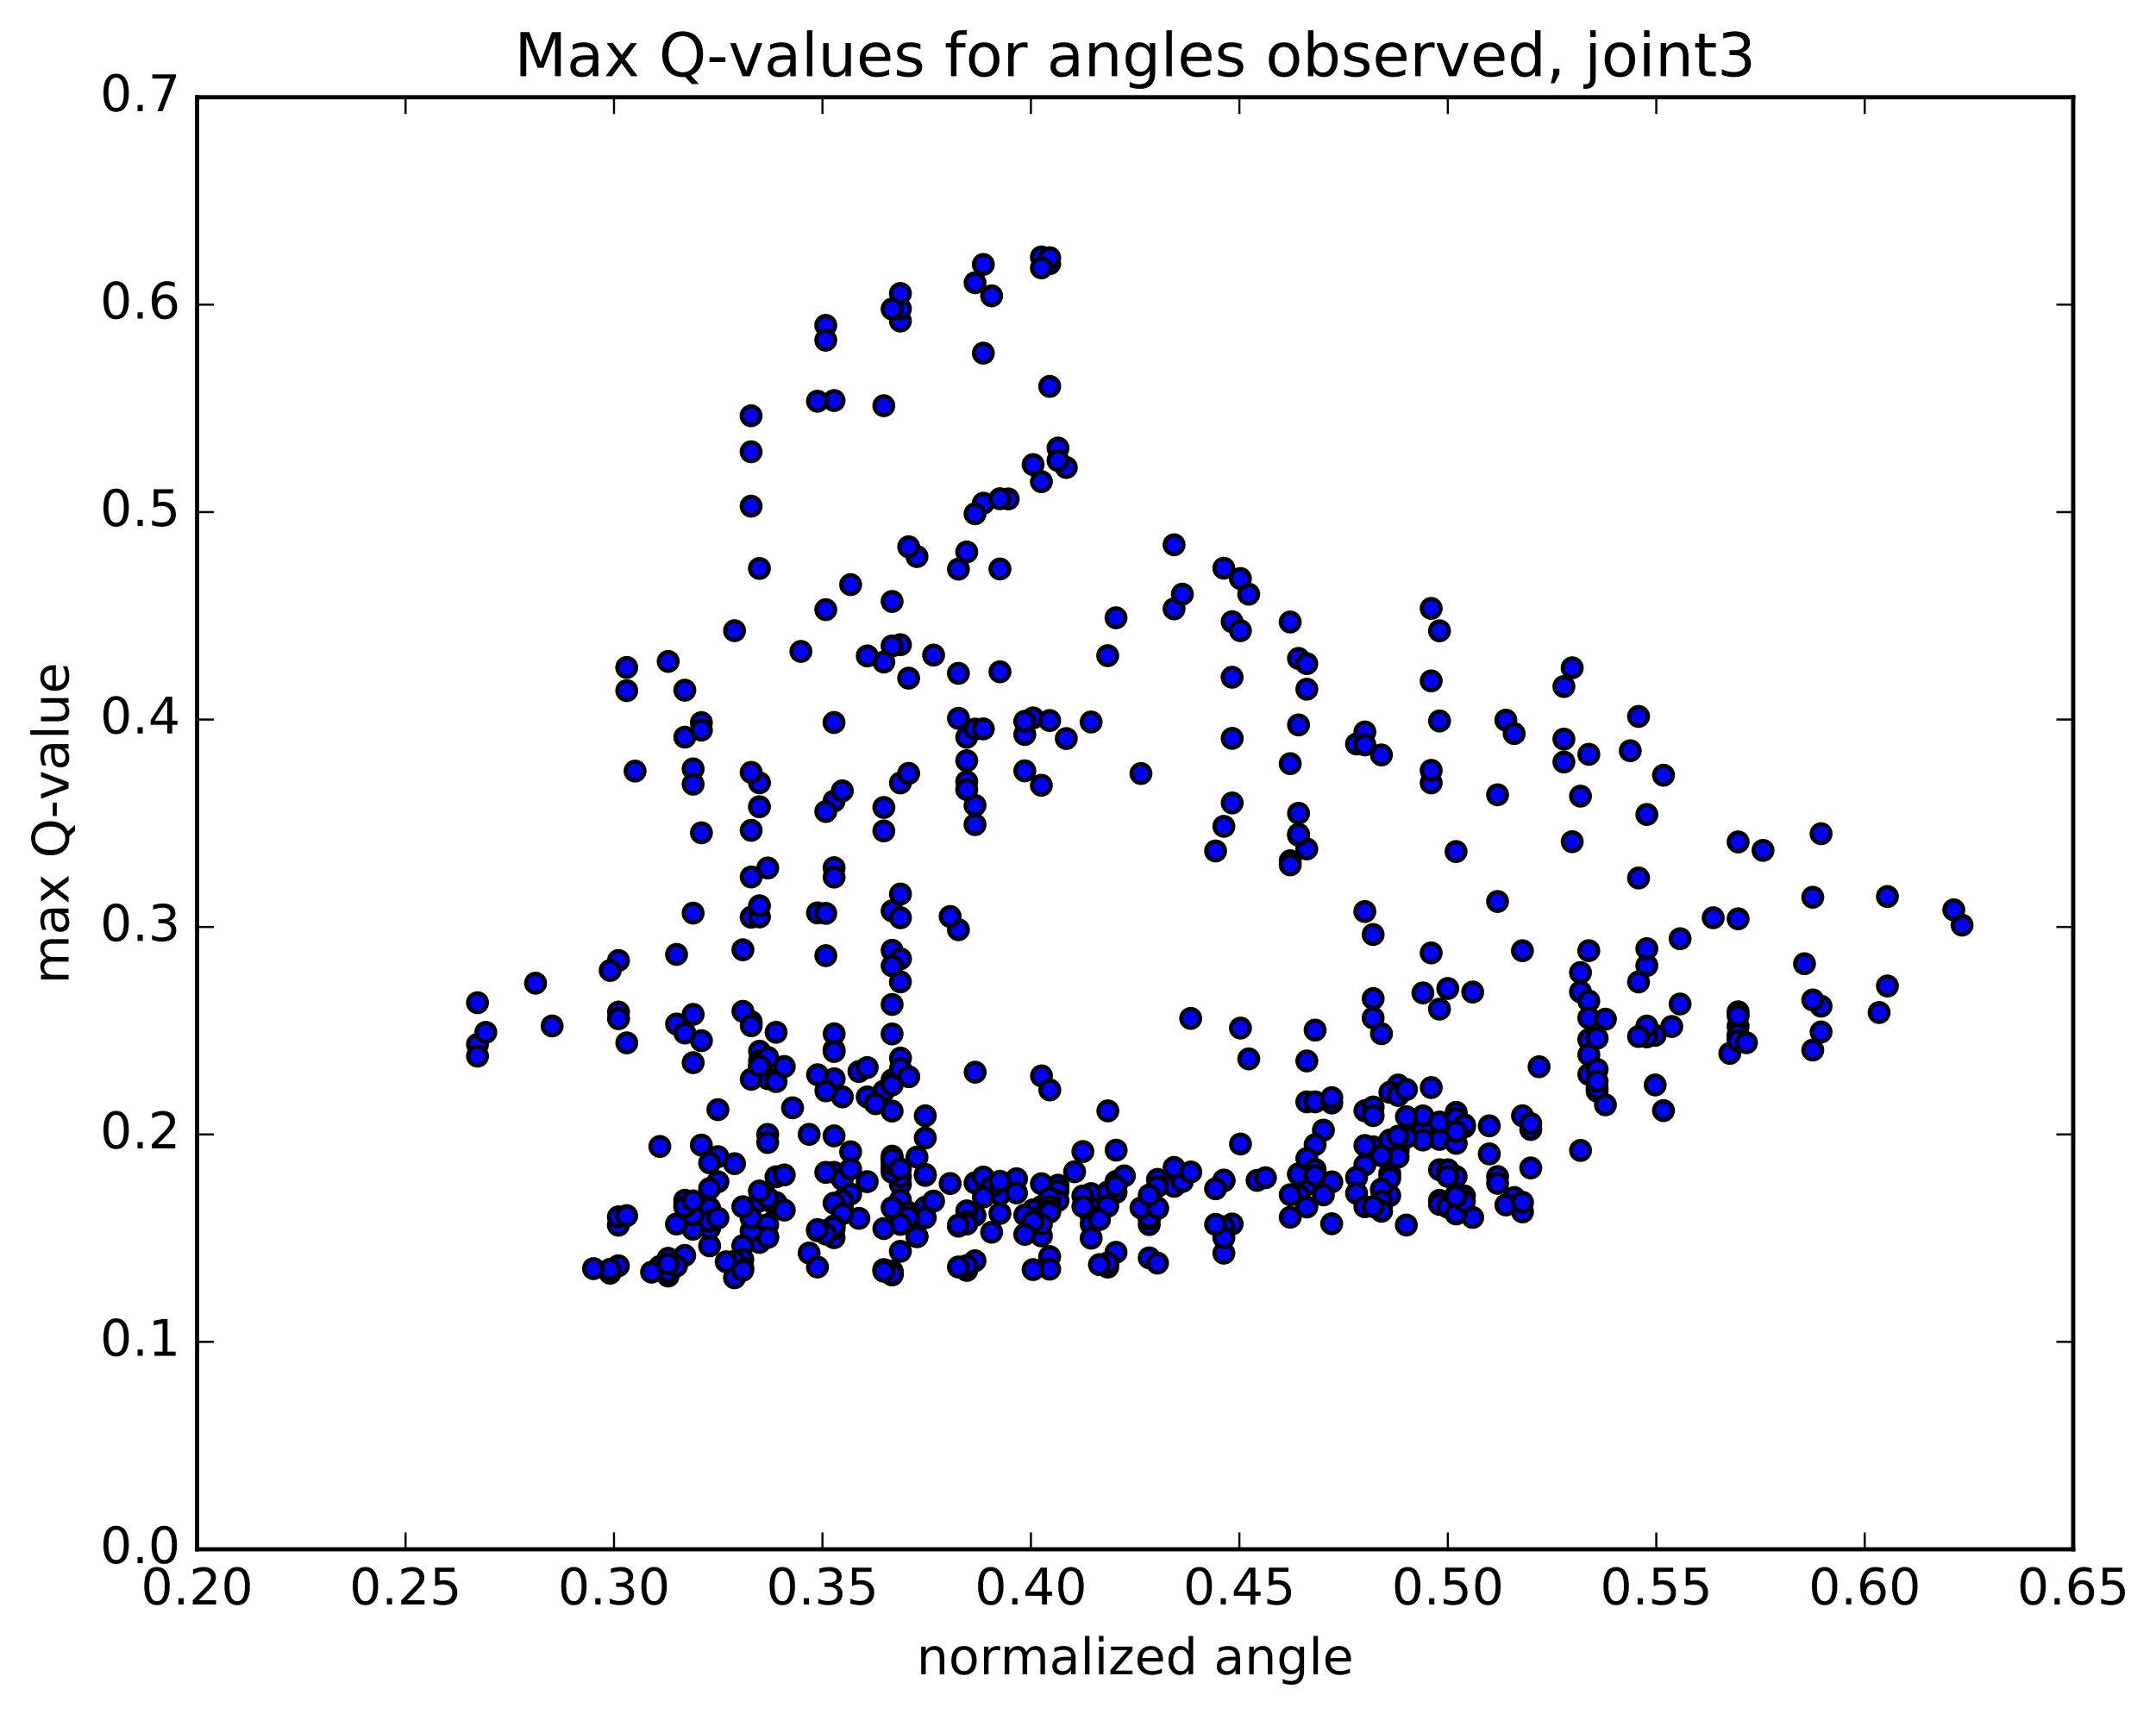 <?xml version="1.0" encoding="utf-8" standalone="no"?>
<!DOCTYPE svg PUBLIC "-//W3C//DTD SVG 1.1//EN"
  "http://www.w3.org/Graphics/SVG/1.1/DTD/svg11.dtd">
<!-- Created with matplotlib (http://matplotlib.org/) -->
<svg height="408pt" version="1.1" viewBox="0 0 513 408" width="513pt" xmlns="http://www.w3.org/2000/svg" xmlns:xlink="http://www.w3.org/1999/xlink">
 <defs>
  <style type="text/css">
*{stroke-linecap:butt;stroke-linejoin:round;stroke-miterlimit:100000;}
  </style>
 </defs>
 <g id="figure_1">
  <g id="patch_1">
   <path d="M 0 408.169 
L 513.857 408.169 
L 513.857 0 
L 0 0 
z
" style="fill:#ffffff;"/>
  </g>
  <g id="axes_1">
   <g id="patch_2">
    <path d="M 46.898 368.742 
L 493.298 368.742 
L 493.298 23.142 
L 46.898 23.142 
z
" style="fill:#ffffff;"/>
   </g>
   <g id="PathCollection_1">
    <defs>
     <path d="M 0 2.236 
C 0.593 2.236 1.162 2 1.581 1.581 
C 2 1.162 2.236 0.593 2.236 0 
C 2.236 -0.593 2 -1.162 1.581 -1.581 
C 1.162 -2 0.593 -2.236 0 -2.236 
C -0.593 -2.236 -1.162 -2 -1.581 -1.581 
C -2 -1.162 -2.236 -0.593 -2.236 0 
C -2.236 0.593 -2 1.162 -1.581 1.581 
C -1.162 2 -0.593 2.236 0 2.236 
z
" id="m30df9f5fbd" style="stroke:#000000;"/>
    </defs>
    <g clip-path="url(#p2812150112)">
     <use style="fill:#0000ff;stroke:#000000;" x="350.416" xlink:href="#m30df9f5fbd" y="236.111"/>
     <use style="fill:#0000ff;stroke:#000000;" x="344.498" xlink:href="#m30df9f5fbd" y="278.458"/>
     <use style="fill:#0000ff;stroke:#000000;" x="342.524" xlink:href="#m30df9f5fbd" y="278.403"/>
     <use style="fill:#0000ff;stroke:#000000;" x="326.735" xlink:href="#m30df9f5fbd" y="272.936"/>
     <use style="fill:#0000ff;stroke:#000000;" x="310.947" xlink:href="#m30df9f5fbd" y="262.25"/>
     <use style="fill:#0000ff;stroke:#000000;" x="295.158" xlink:href="#m30df9f5fbd" y="244.684"/>
     <use style="fill:#0000ff;stroke:#000000;" x="283.317" xlink:href="#m30df9f5fbd" y="242.381"/>
     <use style="fill:#0000ff;stroke:#000000;" x="297.132" xlink:href="#m30df9f5fbd" y="252.014"/>
     <use style="fill:#0000ff;stroke:#000000;" x="312.92" xlink:href="#m30df9f5fbd" y="262.244"/>
     <use style="fill:#0000ff;stroke:#000000;" x="314.894" xlink:href="#m30df9f5fbd" y="268.975"/>
     <use style="fill:#0000ff;stroke:#000000;" x="324.762" xlink:href="#m30df9f5fbd" y="272.633"/>
     <use style="fill:#0000ff;stroke:#000000;" x="312.92" xlink:href="#m30df9f5fbd" y="272.432"/>
     <use style="fill:#0000ff;stroke:#000000;" x="324.762" xlink:href="#m30df9f5fbd" y="264.361"/>
     <use style="fill:#0000ff;stroke:#000000;" x="310.947" xlink:href="#m30df9f5fbd" y="252.508"/>
     <use style="fill:#0000ff;stroke:#000000;" x="312.92" xlink:href="#m30df9f5fbd" y="245.167"/>
     <use style="fill:#0000ff;stroke:#000000;" x="326.735" xlink:href="#m30df9f5fbd" y="237.671"/>
     <use style="fill:#0000ff;stroke:#000000;" x="328.709" xlink:href="#m30df9f5fbd" y="246.029"/>
     <use style="fill:#0000ff;stroke:#000000;" x="340.55" xlink:href="#m30df9f5fbd" y="258.842"/>
     <use style="fill:#0000ff;stroke:#000000;" x="340.55" xlink:href="#m30df9f5fbd" y="268.966"/>
     <use style="fill:#0000ff;stroke:#000000;" x="338.577" xlink:href="#m30df9f5fbd" y="268.766"/>
     <use style="fill:#0000ff;stroke:#000000;" x="326.735" xlink:href="#m30df9f5fbd" y="263.473"/>
     <use style="fill:#0000ff;stroke:#000000;" x="338.577" xlink:href="#m30df9f5fbd" y="265.591"/>
     <use style="fill:#0000ff;stroke:#000000;" x="326.735" xlink:href="#m30df9f5fbd" y="265.518"/>
     <use style="fill:#0000ff;stroke:#000000;" x="342.524" xlink:href="#m30df9f5fbd" y="271.179"/>
     <use style="fill:#0000ff;stroke:#000000;" x="356.339" xlink:href="#m30df9f5fbd" y="280.027"/>
     <use style="fill:#0000ff;stroke:#000000;" x="356.339" xlink:href="#m30df9f5fbd" y="281.64"/>
     <use style="fill:#0000ff;stroke:#000000;" x="354.365" xlink:href="#m30df9f5fbd" y="274.633"/>
     <use style="fill:#0000ff;stroke:#000000;" x="342.524" xlink:href="#m30df9f5fbd" y="267.057"/>
     <use style="fill:#0000ff;stroke:#000000;" x="354.365" xlink:href="#m30df9f5fbd" y="267.949"/>
     <use style="fill:#0000ff;stroke:#000000;" x="338.577" xlink:href="#m30df9f5fbd" y="271.329"/>
     <use style="fill:#0000ff;stroke:#000000;" x="324.762" xlink:href="#m30df9f5fbd" y="277.254"/>
     <use style="fill:#0000ff;stroke:#000000;" x="322.788" xlink:href="#m30df9f5fbd" y="280.218"/>
     <use style="fill:#0000ff;stroke:#000000;" x="310.947" xlink:href="#m30df9f5fbd" y="281.974"/>
     <use style="fill:#0000ff;stroke:#000000;" x="322.788" xlink:href="#m30df9f5fbd" y="284.018"/>
     <use style="fill:#0000ff;stroke:#000000;" x="308.973" xlink:href="#m30df9f5fbd" y="279.398"/>
     <use style="fill:#0000ff;stroke:#000000;" x="308.973" xlink:href="#m30df9f5fbd" y="279.472"/>
     <use style="fill:#0000ff;stroke:#000000;" x="308.973" xlink:href="#m30df9f5fbd" y="284.475"/>
     <use style="fill:#0000ff;stroke:#000000;" x="307" xlink:href="#m30df9f5fbd" y="284.35"/>
     <use style="fill:#0000ff;stroke:#000000;" x="291.211" xlink:href="#m30df9f5fbd" y="281.042"/>
     <use style="fill:#0000ff;stroke:#000000;" x="279.37" xlink:href="#m30df9f5fbd" y="282.023"/>
     <use style="fill:#0000ff;stroke:#000000;" x="291.211" xlink:href="#m30df9f5fbd" y="280.97"/>
     <use style="fill:#0000ff;stroke:#000000;" x="279.37" xlink:href="#m30df9f5fbd" y="282.353"/>
     <use style="fill:#0000ff;stroke:#000000;" x="291.211" xlink:href="#m30df9f5fbd" y="280.865"/>
     <use style="fill:#0000ff;stroke:#000000;" x="275.423" xlink:href="#m30df9f5fbd" y="280.701"/>
     <use style="fill:#0000ff;stroke:#000000;" x="259.634" xlink:href="#m30df9f5fbd" y="284.081"/>
     <use style="fill:#0000ff;stroke:#000000;" x="247.793" xlink:href="#m30df9f5fbd" y="287.151"/>
     <use style="fill:#0000ff;stroke:#000000;" x="259.634" xlink:href="#m30df9f5fbd" y="287.557"/>
     <use style="fill:#0000ff;stroke:#000000;" x="247.793" xlink:href="#m30df9f5fbd" y="288.057"/>
     <use style="fill:#0000ff;stroke:#000000;" x="259.634" xlink:href="#m30df9f5fbd" y="289.49"/>
     <use style="fill:#0000ff;stroke:#000000;" x="245.819" xlink:href="#m30df9f5fbd" y="287.945"/>
     <use style="fill:#0000ff;stroke:#000000;" x="245.819" xlink:href="#m30df9f5fbd" y="291.314"/>
     <use style="fill:#0000ff;stroke:#000000;" x="247.793" xlink:href="#m30df9f5fbd" y="294.15"/>
     <use style="fill:#0000ff;stroke:#000000;" x="259.634" xlink:href="#m30df9f5fbd" y="291.336"/>
     <use style="fill:#0000ff;stroke:#000000;" x="247.793" xlink:href="#m30df9f5fbd" y="289.42"/>
     <use style="fill:#0000ff;stroke:#000000;" x="249.767" xlink:href="#m30df9f5fbd" y="287.898"/>
     <use style="fill:#0000ff;stroke:#000000;" x="265.555" xlink:href="#m30df9f5fbd" y="281.186"/>
     <use style="fill:#0000ff;stroke:#000000;" x="281.343" xlink:href="#m30df9f5fbd" y="281.208"/>
     <use style="fill:#0000ff;stroke:#000000;" x="299.105" xlink:href="#m30df9f5fbd" y="280.932"/>
     <use style="fill:#0000ff;stroke:#000000;" x="310.947" xlink:href="#m30df9f5fbd" y="275.723"/>
     <use style="fill:#0000ff;stroke:#000000;" x="295.158" xlink:href="#m30df9f5fbd" y="272.28"/>
     <use style="fill:#0000ff;stroke:#000000;" x="279.37" xlink:href="#m30df9f5fbd" y="277.861"/>
     <use style="fill:#0000ff;stroke:#000000;" x="267.529" xlink:href="#m30df9f5fbd" y="279.854"/>
     <use style="fill:#0000ff;stroke:#000000;" x="265.555" xlink:href="#m30df9f5fbd" y="283.791"/>
     <use style="fill:#0000ff;stroke:#000000;" x="249.767" xlink:href="#m30df9f5fbd" y="284.896"/>
     <use style="fill:#0000ff;stroke:#000000;" x="237.925" xlink:href="#m30df9f5fbd" y="284.26"/>
     <use style="fill:#0000ff;stroke:#000000;" x="251.74" xlink:href="#m30df9f5fbd" y="282.083"/>
     <use style="fill:#0000ff;stroke:#000000;" x="263.582" xlink:href="#m30df9f5fbd" y="283.697"/>
     <use style="fill:#0000ff;stroke:#000000;" x="251.74" xlink:href="#m30df9f5fbd" y="283.414"/>
     <use style="fill:#0000ff;stroke:#000000;" x="265.555" xlink:href="#m30df9f5fbd" y="282.321"/>
     <use style="fill:#0000ff;stroke:#000000;" x="249.767" xlink:href="#m30df9f5fbd" y="285.099"/>
     <use style="fill:#0000ff;stroke:#000000;" x="247.793" xlink:href="#m30df9f5fbd" y="281.732"/>
     <use style="fill:#0000ff;stroke:#000000;" x="232.005" xlink:href="#m30df9f5fbd" y="281.518"/>
     <use style="fill:#0000ff;stroke:#000000;" x="220.164" xlink:href="#m30df9f5fbd" y="279.75"/>
     <use style="fill:#0000ff;stroke:#000000;" x="233.979" xlink:href="#m30df9f5fbd" y="280.136"/>
     <use style="fill:#0000ff;stroke:#000000;" x="235.952" xlink:href="#m30df9f5fbd" y="282.515"/>
     <use style="fill:#0000ff;stroke:#000000;" x="251.74" xlink:href="#m30df9f5fbd" y="285.731"/>
     <use style="fill:#0000ff;stroke:#000000;" x="263.582" xlink:href="#m30df9f5fbd" y="287.082"/>
     <use style="fill:#0000ff;stroke:#000000;" x="249.767" xlink:href="#m30df9f5fbd" y="285.497"/>
     <use style="fill:#0000ff;stroke:#000000;" x="249.767" xlink:href="#m30df9f5fbd" y="285.101"/>
     <use style="fill:#0000ff;stroke:#000000;" x="249.766" xlink:href="#m30df9f5fbd" y="287.166"/>
     <use style="fill:#0000ff;stroke:#000000;" x="249.766" xlink:href="#m30df9f5fbd" y="288.261"/>
     <use style="fill:#0000ff;stroke:#000000;" x="249.766" xlink:href="#m30df9f5fbd" y="288.487"/>
     <use style="fill:#0000ff;stroke:#000000;" x="247.793" xlink:href="#m30df9f5fbd" y="291.359"/>
     <use style="fill:#0000ff;stroke:#000000;" x="232.004" xlink:href="#m30df9f5fbd" y="289.29"/>
     <use style="fill:#0000ff;stroke:#000000;" x="220.163" xlink:href="#m30df9f5fbd" y="287.321"/>
     <use style="fill:#0000ff;stroke:#000000;" x="233.978" xlink:href="#m30df9f5fbd" y="284.896"/>
     <use style="fill:#0000ff;stroke:#000000;" x="220.163" xlink:href="#m30df9f5fbd" y="279.511"/>
     <use style="fill:#0000ff;stroke:#000000;" x="218.189" xlink:href="#m30df9f5fbd" y="275.392"/>
     <use style="fill:#0000ff;stroke:#000000;" x="202.401" xlink:href="#m30df9f5fbd" y="274.125"/>
     <use style="fill:#0000ff;stroke:#000000;" x="188.586" xlink:href="#m30df9f5fbd" y="263.662"/>
     <use style="fill:#0000ff;stroke:#000000;" x="200.427" xlink:href="#m30df9f5fbd" y="261.063"/>
     <use style="fill:#0000ff;stroke:#000000;" x="182.665" xlink:href="#m30df9f5fbd" y="269.992"/>
     <use style="fill:#0000ff;stroke:#000000;" x="166.876" xlink:href="#m30df9f5fbd" y="272.529"/>
     <use style="fill:#0000ff;stroke:#000000;" x="182.665" xlink:href="#m30df9f5fbd" y="271.925"/>
     <use style="fill:#0000ff;stroke:#000000;" x="198.453" xlink:href="#m30df9f5fbd" y="270.338"/>
     <use style="fill:#0000ff;stroke:#000000;" x="210.295" xlink:href="#m30df9f5fbd" y="259.688"/>
     <use style="fill:#0000ff;stroke:#000000;" x="198.453" xlink:href="#m30df9f5fbd" y="249.856"/>
     <use style="fill:#0000ff;stroke:#000000;" x="212.268" xlink:href="#m30df9f5fbd" y="257.022"/>
     <use style="fill:#0000ff;stroke:#000000;" x="212.268" xlink:href="#m30df9f5fbd" y="264.432"/>
     <use style="fill:#0000ff;stroke:#000000;" x="212.268" xlink:href="#m30df9f5fbd" y="258.226"/>
     <use style="fill:#0000ff;stroke:#000000;" x="212.268" xlink:href="#m30df9f5fbd" y="246.082"/>
     <use style="fill:#0000ff;stroke:#000000;" x="212.268" xlink:href="#m30df9f5fbd" y="239.065"/>
     <use style="fill:#0000ff;stroke:#000000;" x="214.242" xlink:href="#m30df9f5fbd" y="233.69"/>
     <use style="fill:#0000ff;stroke:#000000;" x="228.057" xlink:href="#m30df9f5fbd" y="221.272"/>
     <use style="fill:#0000ff;stroke:#000000;" x="226.084" xlink:href="#m30df9f5fbd" y="218.131"/>
     <use style="fill:#0000ff;stroke:#000000;" x="212.269" xlink:href="#m30df9f5fbd" y="226.173"/>
     <use style="fill:#0000ff;stroke:#000000;" x="212.269" xlink:href="#m30df9f5fbd" y="216.786"/>
     <use style="fill:#0000ff;stroke:#000000;" x="210.296" xlink:href="#m30df9f5fbd" y="197.766"/>
     <use style="fill:#0000ff;stroke:#000000;" x="198.455" xlink:href="#m30df9f5fbd" y="190.648"/>
     <use style="fill:#0000ff;stroke:#000000;" x="214.244" xlink:href="#m30df9f5fbd" y="186.34"/>
     <use style="fill:#0000ff;stroke:#000000;" x="230.032" xlink:href="#m30df9f5fbd" y="181.038"/>
     <use style="fill:#0000ff;stroke:#000000;" x="228.059" xlink:href="#m30df9f5fbd" y="170.955"/>
     <use style="fill:#0000ff;stroke:#000000;" x="214.244" xlink:href="#m30df9f5fbd" y="153.437"/>
     <use style="fill:#0000ff;stroke:#000000;" x="212.27" xlink:href="#m30df9f5fbd" y="143.15"/>
     <use style="fill:#0000ff;stroke:#000000;" x="202.402" xlink:href="#m30df9f5fbd" y="139.134"/>
     <use style="fill:#0000ff;stroke:#000000;" x="218.19" xlink:href="#m30df9f5fbd" y="132.464"/>
     <use style="fill:#0000ff;stroke:#000000;" x="233.978" xlink:href="#m30df9f5fbd" y="119.764"/>
     <use style="fill:#0000ff;stroke:#000000;" x="247.792" xlink:href="#m30df9f5fbd" y="114.63"/>
     <use style="fill:#0000ff;stroke:#000000;" x="245.818" xlink:href="#m30df9f5fbd" y="110.572"/>
     <use style="fill:#0000ff;stroke:#000000;" x="232.002" xlink:href="#m30df9f5fbd" y="122.278"/>
     <use style="fill:#0000ff;stroke:#000000;" x="230.027" xlink:href="#m30df9f5fbd" y="131.367"/>
     <use style="fill:#0000ff;stroke:#000000;" x="216.212" xlink:href="#m30df9f5fbd" y="130.137"/>
     <use style="fill:#0000ff;stroke:#000000;" x="228.052" xlink:href="#m30df9f5fbd" y="135.452"/>
     <use style="fill:#0000ff;stroke:#000000;" x="212.263" xlink:href="#m30df9f5fbd" y="153.741"/>
     <use style="fill:#0000ff;stroke:#000000;" x="198.448" xlink:href="#m30df9f5fbd" y="171.956"/>
     <use style="fill:#0000ff;stroke:#000000;" x="200.421" xlink:href="#m30df9f5fbd" y="188.228"/>
     <use style="fill:#0000ff;stroke:#000000;" x="216.209" xlink:href="#m30df9f5fbd" y="184.074"/>
     <use style="fill:#0000ff;stroke:#000000;" x="230.024" xlink:href="#m30df9f5fbd" y="186.017"/>
     <use style="fill:#0000ff;stroke:#000000;" x="231.998" xlink:href="#m30df9f5fbd" y="191.677"/>
     <use style="fill:#0000ff;stroke:#000000;" x="243.839" xlink:href="#m30df9f5fbd" y="174.822"/>
     <use style="fill:#0000ff;stroke:#000000;" x="230.024" xlink:href="#m30df9f5fbd" y="175.475"/>
     <use style="fill:#0000ff;stroke:#000000;" x="231.997" xlink:href="#m30df9f5fbd" y="173.53"/>
     <use style="fill:#0000ff;stroke:#000000;" x="243.838" xlink:href="#m30df9f5fbd" y="183.459"/>
     <use style="fill:#0000ff;stroke:#000000;" x="230.023" xlink:href="#m30df9f5fbd" y="187.908"/>
     <use style="fill:#0000ff;stroke:#000000;" x="231.996" xlink:href="#m30df9f5fbd" y="196.261"/>
     <use style="fill:#0000ff;stroke:#000000;" x="247.784" xlink:href="#m30df9f5fbd" y="186.901"/>
     <use style="fill:#0000ff;stroke:#000000;" x="259.625" xlink:href="#m30df9f5fbd" y="171.835"/>
     <use style="fill:#0000ff;stroke:#000000;" x="245.81" xlink:href="#m30df9f5fbd" y="170.863"/>
     <use style="fill:#0000ff;stroke:#000000;" x="243.836" xlink:href="#m30df9f5fbd" y="171.672"/>
     <use style="fill:#0000ff;stroke:#000000;" x="228.049" xlink:href="#m30df9f5fbd" y="160.254"/>
     <use style="fill:#0000ff;stroke:#000000;" x="216.207" xlink:href="#m30df9f5fbd" y="161.4"/>
     <use style="fill:#0000ff;stroke:#000000;" x="233.967" xlink:href="#m30df9f5fbd" y="173.478"/>
     <use style="fill:#0000ff;stroke:#000000;" x="249.756" xlink:href="#m30df9f5fbd" y="171.487"/>
     <use style="fill:#0000ff;stroke:#000000;" x="263.57" xlink:href="#m30df9f5fbd" y="156.048"/>
     <use style="fill:#0000ff;stroke:#000000;" x="265.543" xlink:href="#m30df9f5fbd" y="147.033"/>
     <use style="fill:#0000ff;stroke:#000000;" x="279.357" xlink:href="#m30df9f5fbd" y="144.916"/>
     <use style="fill:#0000ff;stroke:#000000;" x="281.331" xlink:href="#m30df9f5fbd" y="141.414"/>
     <use style="fill:#0000ff;stroke:#000000;" x="297.119" xlink:href="#m30df9f5fbd" y="141.409"/>
     <use style="fill:#0000ff;stroke:#000000;" x="308.96" xlink:href="#m30df9f5fbd" y="156.706"/>
     <use style="fill:#0000ff;stroke:#000000;" x="293.172" xlink:href="#m30df9f5fbd" y="161.183"/>
     <use style="fill:#0000ff;stroke:#000000;" x="293.172" xlink:href="#m30df9f5fbd" y="147.97"/>
     <use style="fill:#0000ff;stroke:#000000;" x="291.199" xlink:href="#m30df9f5fbd" y="135.234"/>
     <use style="fill:#0000ff;stroke:#000000;" x="279.358" xlink:href="#m30df9f5fbd" y="129.662"/>
     <use style="fill:#0000ff;stroke:#000000;" x="295.145" xlink:href="#m30df9f5fbd" y="137.697"/>
     <use style="fill:#0000ff;stroke:#000000;" x="306.987" xlink:href="#m30df9f5fbd" y="148.043"/>
     <use style="fill:#0000ff;stroke:#000000;" x="295.146" xlink:href="#m30df9f5fbd" y="150.104"/>
     <use style="fill:#0000ff;stroke:#000000;" x="310.935" xlink:href="#m30df9f5fbd" y="157.953"/>
     <use style="fill:#0000ff;stroke:#000000;" x="322.776" xlink:href="#m30df9f5fbd" y="177.067"/>
     <use style="fill:#0000ff;stroke:#000000;" x="310.935" xlink:href="#m30df9f5fbd" y="202.045"/>
     <use style="fill:#0000ff;stroke:#000000;" x="324.749" xlink:href="#m30df9f5fbd" y="216.948"/>
     <use style="fill:#0000ff;stroke:#000000;" x="326.723" xlink:href="#m30df9f5fbd" y="222.417"/>
     <use style="fill:#0000ff;stroke:#000000;" x="340.538" xlink:href="#m30df9f5fbd" y="226.798"/>
     <use style="fill:#0000ff;stroke:#000000;" x="338.564" xlink:href="#m30df9f5fbd" y="236.311"/>
     <use style="fill:#0000ff;stroke:#000000;" x="326.723" xlink:href="#m30df9f5fbd" y="242.28"/>
     <use style="fill:#0000ff;stroke:#000000;" x="342.511" xlink:href="#m30df9f5fbd" y="240.174"/>
     <use style="fill:#0000ff;stroke:#000000;" x="344.485" xlink:href="#m30df9f5fbd" y="235.263"/>
     <use style="fill:#0000ff;stroke:#000000;" x="356.326" xlink:href="#m30df9f5fbd" y="214.555"/>
     <use style="fill:#0000ff;stroke:#000000;" x="340.538" xlink:href="#m30df9f5fbd" y="186.331"/>
     <use style="fill:#0000ff;stroke:#000000;" x="328.697" xlink:href="#m30df9f5fbd" y="179.674"/>
     <use style="fill:#0000ff;stroke:#000000;" x="346.458" xlink:href="#m30df9f5fbd" y="202.67"/>
     <use style="fill:#0000ff;stroke:#000000;" x="362.247" xlink:href="#m30df9f5fbd" y="226.276"/>
     <use style="fill:#0000ff;stroke:#000000;" x="376.062" xlink:href="#m30df9f5fbd" y="236.056"/>
     <use style="fill:#0000ff;stroke:#000000;" x="376.062" xlink:href="#m30df9f5fbd" y="231.474"/>
     <use style="fill:#0000ff;stroke:#000000;" x="378.035" xlink:href="#m30df9f5fbd" y="226.264"/>
     <use style="fill:#0000ff;stroke:#000000;" x="391.85" xlink:href="#m30df9f5fbd" y="229.804"/>
     <use style="fill:#0000ff;stroke:#000000;" x="389.877" xlink:href="#m30df9f5fbd" y="233.706"/>
     <use style="fill:#0000ff;stroke:#000000;" x="378.036" xlink:href="#m30df9f5fbd" y="238.236"/>
     <use style="fill:#0000ff;stroke:#000000;" x="393.824" xlink:href="#m30df9f5fbd" y="246.411"/>
     <use style="fill:#0000ff;stroke:#000000;" x="391.851" xlink:href="#m30df9f5fbd" y="246.781"/>
     <use style="fill:#0000ff;stroke:#000000;" x="378.036" xlink:href="#m30df9f5fbd" y="247.408"/>
     <use style="fill:#0000ff;stroke:#000000;" x="391.851" xlink:href="#m30df9f5fbd" y="244.206"/>
     <use style="fill:#0000ff;stroke:#000000;" x="389.877" xlink:href="#m30df9f5fbd" y="246.691"/>
     <use style="fill:#0000ff;stroke:#000000;" x="378.036" xlink:href="#m30df9f5fbd" y="242.262"/>
     <use style="fill:#0000ff;stroke:#000000;" x="391.851" xlink:href="#m30df9f5fbd" y="225.787"/>
     <use style="fill:#0000ff;stroke:#000000;" x="389.877" xlink:href="#m30df9f5fbd" y="208.964"/>
     <use style="fill:#0000ff;stroke:#000000;" x="374.089" xlink:href="#m30df9f5fbd" y="200.327"/>
     <use style="fill:#0000ff;stroke:#000000;" x="376.063" xlink:href="#m30df9f5fbd" y="189.486"/>
     <use style="fill:#0000ff;stroke:#000000;" x="387.904" xlink:href="#m30df9f5fbd" y="178.681"/>
     <use style="fill:#0000ff;stroke:#000000;" x="372.116" xlink:href="#m30df9f5fbd" y="181.363"/>
     <use style="fill:#0000ff;stroke:#000000;" x="356.327" xlink:href="#m30df9f5fbd" y="189.156"/>
     <use style="fill:#0000ff;stroke:#000000;" x="340.54" xlink:href="#m30df9f5fbd" y="183.344"/>
     <use style="fill:#0000ff;stroke:#000000;" x="340.54" xlink:href="#m30df9f5fbd" y="162.058"/>
     <use style="fill:#0000ff;stroke:#000000;" x="340.54" xlink:href="#m30df9f5fbd" y="144.8"/>
     <use style="fill:#0000ff;stroke:#000000;" x="342.513" xlink:href="#m30df9f5fbd" y="150.136"/>
     <use style="fill:#0000ff;stroke:#000000;" x="358.302" xlink:href="#m30df9f5fbd" y="171.398"/>
     <use style="fill:#0000ff;stroke:#000000;" x="372.117" xlink:href="#m30df9f5fbd" y="175.914"/>
     <use style="fill:#0000ff;stroke:#000000;" x="372.117" xlink:href="#m30df9f5fbd" y="163.394"/>
     <use style="fill:#0000ff;stroke:#000000;" x="374.09" xlink:href="#m30df9f5fbd" y="158.935"/>
     <use style="fill:#0000ff;stroke:#000000;" x="389.879" xlink:href="#m30df9f5fbd" y="170.51"/>
     <use style="fill:#0000ff;stroke:#000000;" x="391.852" xlink:href="#m30df9f5fbd" y="193.848"/>
     <use style="fill:#0000ff;stroke:#000000;" x="407.641" xlink:href="#m30df9f5fbd" y="218.428"/>
     <use style="fill:#0000ff;stroke:#000000;" x="344.498" xlink:href="#m30df9f5fbd" y="278.458"/>
     <use style="fill:#0000ff;stroke:#000000;" x="344.498" xlink:href="#m30df9f5fbd" y="278.497"/>
     <use style="fill:#0000ff;stroke:#000000;" x="346.471" xlink:href="#m30df9f5fbd" y="280.015"/>
     <use style="fill:#0000ff;stroke:#000000;" x="364.233" xlink:href="#m30df9f5fbd" y="277.974"/>
     <use style="fill:#0000ff;stroke:#000000;" x="376.075" xlink:href="#m30df9f5fbd" y="273.806"/>
     <use style="fill:#0000ff;stroke:#000000;" x="364.233" xlink:href="#m30df9f5fbd" y="268.824"/>
     <use style="fill:#0000ff;stroke:#000000;" x="380.022" xlink:href="#m30df9f5fbd" y="259.699"/>
     <use style="fill:#0000ff;stroke:#000000;" x="378.048" xlink:href="#m30df9f5fbd" y="251.017"/>
     <use style="fill:#0000ff;stroke:#000000;" x="366.207" xlink:href="#m30df9f5fbd" y="253.886"/>
     <use style="fill:#0000ff;stroke:#000000;" x="381.995" xlink:href="#m30df9f5fbd" y="262.956"/>
     <use style="fill:#0000ff;stroke:#000000;" x="395.81" xlink:href="#m30df9f5fbd" y="264.328"/>
     <use style="fill:#0000ff;stroke:#000000;" x="393.837" xlink:href="#m30df9f5fbd" y="258.228"/>
     <use style="fill:#0000ff;stroke:#000000;" x="378.048" xlink:href="#m30df9f5fbd" y="255.708"/>
     <use style="fill:#0000ff;stroke:#000000;" x="362.26" xlink:href="#m30df9f5fbd" y="265.557"/>
     <use style="fill:#0000ff;stroke:#000000;" x="364.233" xlink:href="#m30df9f5fbd" y="267.394"/>
     <use style="fill:#0000ff;stroke:#000000;" x="380.022" xlink:href="#m30df9f5fbd" y="259.023"/>
     <use style="fill:#0000ff;stroke:#000000;" x="380.022" xlink:href="#m30df9f5fbd" y="254.523"/>
     <use style="fill:#0000ff;stroke:#000000;" x="380.022" xlink:href="#m30df9f5fbd" y="257.352"/>
     <use style="fill:#0000ff;stroke:#000000;" x="380.022" xlink:href="#m30df9f5fbd" y="247.093"/>
     <use style="fill:#0000ff;stroke:#000000;" x="381.995" xlink:href="#m30df9f5fbd" y="242.568"/>
     <use style="fill:#0000ff;stroke:#000000;" x="399.757" xlink:href="#m30df9f5fbd" y="238.956"/>
     <use style="fill:#0000ff;stroke:#000000;" x="413.572" xlink:href="#m30df9f5fbd" y="240.812"/>
     <use style="fill:#0000ff;stroke:#000000;" x="413.572" xlink:href="#m30df9f5fbd" y="244.259"/>
     <use style="fill:#0000ff;stroke:#000000;" x="413.572" xlink:href="#m30df9f5fbd" y="246.959"/>
     <use style="fill:#0000ff;stroke:#000000;" x="413.572" xlink:href="#m30df9f5fbd" y="246.291"/>
     <use style="fill:#0000ff;stroke:#000000;" x="411.599" xlink:href="#m30df9f5fbd" y="250.707"/>
     <use style="fill:#0000ff;stroke:#000000;" x="397.784" xlink:href="#m30df9f5fbd" y="244.309"/>
     <use style="fill:#0000ff;stroke:#000000;" x="413.572" xlink:href="#m30df9f5fbd" y="247.707"/>
     <use style="fill:#0000ff;stroke:#000000;" x="433.308" xlink:href="#m30df9f5fbd" y="239.468"/>
     <use style="fill:#0000ff;stroke:#000000;" x="447.123" xlink:href="#m30df9f5fbd" y="240.981"/>
     <use style="fill:#0000ff;stroke:#000000;" x="431.334" xlink:href="#m30df9f5fbd" y="237.986"/>
     <use style="fill:#0000ff;stroke:#000000;" x="429.361" xlink:href="#m30df9f5fbd" y="229.368"/>
     <use style="fill:#0000ff;stroke:#000000;" x="413.572" xlink:href="#m30df9f5fbd" y="218.68"/>
     <use style="fill:#0000ff;stroke:#000000;" x="399.757" xlink:href="#m30df9f5fbd" y="223.418"/>
     <use style="fill:#0000ff;stroke:#000000;" x="413.572" xlink:href="#m30df9f5fbd" y="241.723"/>
     <use style="fill:#0000ff;stroke:#000000;" x="415.546" xlink:href="#m30df9f5fbd" y="248.168"/>
     <use style="fill:#0000ff;stroke:#000000;" x="431.334" xlink:href="#m30df9f5fbd" y="249.922"/>
     <use style="fill:#0000ff;stroke:#000000;" x="433.308" xlink:href="#m30df9f5fbd" y="245.611"/>
     <use style="fill:#0000ff;stroke:#000000;" x="449.097" xlink:href="#m30df9f5fbd" y="234.667"/>
     <use style="fill:#0000ff;stroke:#000000;" x="466.858" xlink:href="#m30df9f5fbd" y="220.178"/>
     <use style="fill:#0000ff;stroke:#000000;" x="464.885" xlink:href="#m30df9f5fbd" y="216.547"/>
     <use style="fill:#0000ff;stroke:#000000;" x="449.096" xlink:href="#m30df9f5fbd" y="213.371"/>
     <use style="fill:#0000ff;stroke:#000000;" x="433.308" xlink:href="#m30df9f5fbd" y="198.43"/>
     <use style="fill:#0000ff;stroke:#000000;" x="419.493" xlink:href="#m30df9f5fbd" y="202.39"/>
     <use style="fill:#0000ff;stroke:#000000;" x="431.334" xlink:href="#m30df9f5fbd" y="213.548"/>
     <use style="fill:#0000ff;stroke:#000000;" x="413.573" xlink:href="#m30df9f5fbd" y="200.383"/>
     <use style="fill:#0000ff;stroke:#000000;" x="395.811" xlink:href="#m30df9f5fbd" y="184.504"/>
     <use style="fill:#0000ff;stroke:#000000;" x="378.049" xlink:href="#m30df9f5fbd" y="179.526"/>
     <use style="fill:#0000ff;stroke:#000000;" x="360.287" xlink:href="#m30df9f5fbd" y="174.598"/>
     <use style="fill:#0000ff;stroke:#000000;" x="342.525" xlink:href="#m30df9f5fbd" y="171.597"/>
     <use style="fill:#0000ff;stroke:#000000;" x="324.763" xlink:href="#m30df9f5fbd" y="174.208"/>
     <use style="fill:#0000ff;stroke:#000000;" x="308.975" xlink:href="#m30df9f5fbd" y="172.527"/>
     <use style="fill:#0000ff;stroke:#000000;" x="310.949" xlink:href="#m30df9f5fbd" y="164.028"/>
     <use style="fill:#0000ff;stroke:#000000;" x="324.764" xlink:href="#m30df9f5fbd" y="177.287"/>
     <use style="fill:#0000ff;stroke:#000000;" x="307.002" xlink:href="#m30df9f5fbd" y="181.749"/>
     <use style="fill:#0000ff;stroke:#000000;" x="293.188" xlink:href="#m30df9f5fbd" y="175.73"/>
     <use style="fill:#0000ff;stroke:#000000;" x="308.976" xlink:href="#m30df9f5fbd" y="193.571"/>
     <use style="fill:#0000ff;stroke:#000000;" x="308.976" xlink:href="#m30df9f5fbd" y="198.797"/>
     <use style="fill:#0000ff;stroke:#000000;" x="308.975" xlink:href="#m30df9f5fbd" y="198.561"/>
     <use style="fill:#0000ff;stroke:#000000;" x="307.001" xlink:href="#m30df9f5fbd" y="204.863"/>
     <use style="fill:#0000ff;stroke:#000000;" x="291.213" xlink:href="#m30df9f5fbd" y="196.67"/>
     <use style="fill:#0000ff;stroke:#000000;" x="293.187" xlink:href="#m30df9f5fbd" y="191.105"/>
     <use style="fill:#0000ff;stroke:#000000;" x="307.002" xlink:href="#m30df9f5fbd" y="205.839"/>
     <use style="fill:#0000ff;stroke:#000000;" x="289.24" xlink:href="#m30df9f5fbd" y="202.529"/>
     <use style="fill:#0000ff;stroke:#000000;" x="271.478" xlink:href="#m30df9f5fbd" y="184.104"/>
     <use style="fill:#0000ff;stroke:#000000;" x="253.717" xlink:href="#m30df9f5fbd" y="175.777"/>
     <use style="fill:#0000ff;stroke:#000000;" x="237.929" xlink:href="#m30df9f5fbd" y="159.887"/>
     <use style="fill:#0000ff;stroke:#000000;" x="237.928" xlink:href="#m30df9f5fbd" y="135.421"/>
     <use style="fill:#0000ff;stroke:#000000;" x="239.901" xlink:href="#m30df9f5fbd" y="118.746"/>
     <use style="fill:#0000ff;stroke:#000000;" x="253.714" xlink:href="#m30df9f5fbd" y="111.261"/>
     <use style="fill:#0000ff;stroke:#000000;" x="251.739" xlink:href="#m30df9f5fbd" y="106.637"/>
     <use style="fill:#0000ff;stroke:#000000;" x="237.924" xlink:href="#m30df9f5fbd" y="118.704"/>
     <use style="fill:#0000ff;stroke:#000000;" x="251.738" xlink:href="#m30df9f5fbd" y="109.599"/>
     <use style="fill:#0000ff;stroke:#000000;" x="249.765" xlink:href="#m30df9f5fbd" y="91.957"/>
     <use style="fill:#0000ff;stroke:#000000;" x="233.977" xlink:href="#m30df9f5fbd" y="84.052"/>
     <use style="fill:#0000ff;stroke:#000000;" x="235.951" xlink:href="#m30df9f5fbd" y="70.411"/>
     <use style="fill:#0000ff;stroke:#000000;" x="249.764" xlink:href="#m30df9f5fbd" y="62.761"/>
     <use style="fill:#0000ff;stroke:#000000;" x="247.791" xlink:href="#m30df9f5fbd" y="61.155"/>
     <use style="fill:#0000ff;stroke:#000000;" x="233.977" xlink:href="#m30df9f5fbd" y="62.938"/>
     <use style="fill:#0000ff;stroke:#000000;" x="249.766" xlink:href="#m30df9f5fbd" y="61.335"/>
     <use style="fill:#0000ff;stroke:#000000;" x="247.792" xlink:href="#m30df9f5fbd" y="63.75"/>
     <use style="fill:#0000ff;stroke:#000000;" x="232.004" xlink:href="#m30df9f5fbd" y="67.297"/>
     <use style="fill:#0000ff;stroke:#000000;" x="214.242" xlink:href="#m30df9f5fbd" y="76.416"/>
     <use style="fill:#0000ff;stroke:#000000;" x="214.242" xlink:href="#m30df9f5fbd" y="73.485"/>
     <use style="fill:#0000ff;stroke:#000000;" x="214.243" xlink:href="#m30df9f5fbd" y="69.849"/>
     <use style="fill:#0000ff;stroke:#000000;" x="212.269" xlink:href="#m30df9f5fbd" y="73.537"/>
     <use style="fill:#0000ff;stroke:#000000;" x="196.48" xlink:href="#m30df9f5fbd" y="77.429"/>
     <use style="fill:#0000ff;stroke:#000000;" x="196.481" xlink:href="#m30df9f5fbd" y="80.967"/>
     <use style="fill:#0000ff;stroke:#000000;" x="198.455" xlink:href="#m30df9f5fbd" y="95.333"/>
     <use style="fill:#0000ff;stroke:#000000;" x="210.297" xlink:href="#m30df9f5fbd" y="96.559"/>
     <use style="fill:#0000ff;stroke:#000000;" x="194.51" xlink:href="#m30df9f5fbd" y="95.49"/>
     <use style="fill:#0000ff;stroke:#000000;" x="178.722" xlink:href="#m30df9f5fbd" y="98.947"/>
     <use style="fill:#0000ff;stroke:#000000;" x="178.723" xlink:href="#m30df9f5fbd" y="107.522"/>
     <use style="fill:#0000ff;stroke:#000000;" x="178.724" xlink:href="#m30df9f5fbd" y="120.463"/>
     <use style="fill:#0000ff;stroke:#000000;" x="180.698" xlink:href="#m30df9f5fbd" y="135.292"/>
     <use style="fill:#0000ff;stroke:#000000;" x="196.487" xlink:href="#m30df9f5fbd" y="145.096"/>
     <use style="fill:#0000ff;stroke:#000000;" x="210.302" xlink:href="#m30df9f5fbd" y="157.556"/>
     <use style="fill:#0000ff;stroke:#000000;" x="222.143" xlink:href="#m30df9f5fbd" y="155.912"/>
     <use style="fill:#0000ff;stroke:#000000;" x="206.356" xlink:href="#m30df9f5fbd" y="156.108"/>
     <use style="fill:#0000ff;stroke:#000000;" x="190.568" xlink:href="#m30df9f5fbd" y="155.038"/>
     <use style="fill:#0000ff;stroke:#000000;" x="174.78" xlink:href="#m30df9f5fbd" y="150.106"/>
     <use style="fill:#0000ff;stroke:#000000;" x="158.992" xlink:href="#m30df9f5fbd" y="157.425"/>
     <use style="fill:#0000ff;stroke:#000000;" x="149.124" xlink:href="#m30df9f5fbd" y="158.853"/>
     <use style="fill:#0000ff;stroke:#000000;" x="166.887" xlink:href="#m30df9f5fbd" y="171.976"/>
     <use style="fill:#0000ff;stroke:#000000;" x="180.702" xlink:href="#m30df9f5fbd" y="192.01"/>
     <use style="fill:#0000ff;stroke:#000000;" x="182.676" xlink:href="#m30df9f5fbd" y="206.59"/>
     <use style="fill:#0000ff;stroke:#000000;" x="194.517" xlink:href="#m30df9f5fbd" y="217.273"/>
     <use style="fill:#0000ff;stroke:#000000;" x="178.729" xlink:href="#m30df9f5fbd" y="218.304"/>
     <use style="fill:#0000ff;stroke:#000000;" x="180.704" xlink:href="#m30df9f5fbd" y="218.234"/>
     <use style="fill:#0000ff;stroke:#000000;" x="196.492" xlink:href="#m30df9f5fbd" y="217.383"/>
     <use style="fill:#0000ff;stroke:#000000;" x="198.466" xlink:href="#m30df9f5fbd" y="206.507"/>
     <use style="fill:#0000ff;stroke:#000000;" x="210.307" xlink:href="#m30df9f5fbd" y="192.174"/>
     <use style="fill:#0000ff;stroke:#000000;" x="196.493" xlink:href="#m30df9f5fbd" y="193.141"/>
     <use style="fill:#0000ff;stroke:#000000;" x="198.468" xlink:href="#m30df9f5fbd" y="208.744"/>
     <use style="fill:#0000ff;stroke:#000000;" x="214.256" xlink:href="#m30df9f5fbd" y="212.781"/>
     <use style="fill:#0000ff;stroke:#000000;" x="214.257" xlink:href="#m30df9f5fbd" y="218.428"/>
     <use style="fill:#0000ff;stroke:#000000;" x="214.257" xlink:href="#m30df9f5fbd" y="228.197"/>
     <use style="fill:#0000ff;stroke:#000000;" x="212.284" xlink:href="#m30df9f5fbd" y="229.876"/>
     <use style="fill:#0000ff;stroke:#000000;" x="196.497" xlink:href="#m30df9f5fbd" y="227.447"/>
     <use style="fill:#0000ff;stroke:#000000;" x="180.708" xlink:href="#m30df9f5fbd" y="215.574"/>
     <use style="fill:#0000ff;stroke:#000000;" x="178.735" xlink:href="#m30df9f5fbd" y="197.621"/>
     <use style="fill:#0000ff;stroke:#000000;" x="164.921" xlink:href="#m30df9f5fbd" y="182.993"/>
     <use style="fill:#0000ff;stroke:#000000;" x="162.948" xlink:href="#m30df9f5fbd" y="164.266"/>
     <use style="fill:#0000ff;stroke:#000000;" x="149.135" xlink:href="#m30df9f5fbd" y="164.37"/>
     <use style="fill:#0000ff;stroke:#000000;" x="166.897" xlink:href="#m30df9f5fbd" y="173.766"/>
     <use style="fill:#0000ff;stroke:#000000;" x="180.712" xlink:href="#m30df9f5fbd" y="186.314"/>
     <use style="fill:#0000ff;stroke:#000000;" x="178.739" xlink:href="#m30df9f5fbd" y="183.824"/>
     <use style="fill:#0000ff;stroke:#000000;" x="162.951" xlink:href="#m30df9f5fbd" y="175.446"/>
     <use style="fill:#0000ff;stroke:#000000;" x="151.11" xlink:href="#m30df9f5fbd" y="183.518"/>
     <use style="fill:#0000ff;stroke:#000000;" x="164.925" xlink:href="#m30df9f5fbd" y="186.637"/>
     <use style="fill:#0000ff;stroke:#000000;" x="166.899" xlink:href="#m30df9f5fbd" y="198.212"/>
     <use style="fill:#0000ff;stroke:#000000;" x="178.741" xlink:href="#m30df9f5fbd" y="208.723"/>
     <use style="fill:#0000ff;stroke:#000000;" x="164.927" xlink:href="#m30df9f5fbd" y="217.318"/>
     <use style="fill:#0000ff;stroke:#000000;" x="176.768" xlink:href="#m30df9f5fbd" y="226.052"/>
     <use style="fill:#0000ff;stroke:#000000;" x="160.98" xlink:href="#m30df9f5fbd" y="227.151"/>
     <use style="fill:#0000ff;stroke:#000000;" x="147.166" xlink:href="#m30df9f5fbd" y="228.599"/>
     <use style="fill:#0000ff;stroke:#000000;" x="145.193" xlink:href="#m30df9f5fbd" y="230.974"/>
     <use style="fill:#0000ff;stroke:#000000;" x="127.432" xlink:href="#m30df9f5fbd" y="234.003"/>
     <use style="fill:#0000ff;stroke:#000000;" x="113.617" xlink:href="#m30df9f5fbd" y="238.651"/>
     <use style="fill:#0000ff;stroke:#000000;" x="113.618" xlink:href="#m30df9f5fbd" y="248.566"/>
     <use style="fill:#0000ff;stroke:#000000;" x="113.618" xlink:href="#m30df9f5fbd" y="251.356"/>
     <use style="fill:#0000ff;stroke:#000000;" x="115.592" xlink:href="#m30df9f5fbd" y="245.702"/>
     <use style="fill:#0000ff;stroke:#000000;" x="131.38" xlink:href="#m30df9f5fbd" y="244.182"/>
     <use style="fill:#0000ff;stroke:#000000;" x="147.169" xlink:href="#m30df9f5fbd" y="240.876"/>
     <use style="fill:#0000ff;stroke:#000000;" x="164.931" xlink:href="#m30df9f5fbd" y="241.42"/>
     <use style="fill:#0000ff;stroke:#000000;" x="178.746" xlink:href="#m30df9f5fbd" y="243.159"/>
     <use style="fill:#0000ff;stroke:#000000;" x="176.773" xlink:href="#m30df9f5fbd" y="240.699"/>
     <use style="fill:#0000ff;stroke:#000000;" x="160.985" xlink:href="#m30df9f5fbd" y="243.716"/>
     <use style="fill:#0000ff;stroke:#000000;" x="147.17" xlink:href="#m30df9f5fbd" y="242.453"/>
     <use style="fill:#0000ff;stroke:#000000;" x="149.144" xlink:href="#m30df9f5fbd" y="248.203"/>
     <use style="fill:#0000ff;stroke:#000000;" x="166.906" xlink:href="#m30df9f5fbd" y="247.685"/>
     <use style="fill:#0000ff;stroke:#000000;" x="184.669" xlink:href="#m30df9f5fbd" y="245.691"/>
     <use style="fill:#0000ff;stroke:#000000;" x="198.483" xlink:href="#m30df9f5fbd" y="246.044"/>
     <use style="fill:#0000ff;stroke:#000000;" x="180.722" xlink:href="#m30df9f5fbd" y="250.195"/>
     <use style="fill:#0000ff;stroke:#000000;" x="180.722" xlink:href="#m30df9f5fbd" y="252.498"/>
     <use style="fill:#0000ff;stroke:#000000;" x="178.749" xlink:href="#m30df9f5fbd" y="244.125"/>
     <use style="fill:#0000ff;stroke:#000000;" x="162.96" xlink:href="#m30df9f5fbd" y="245.868"/>
     <use style="fill:#0000ff;stroke:#000000;" x="164.934" xlink:href="#m30df9f5fbd" y="252.919"/>
     <use style="fill:#0000ff;stroke:#000000;" x="180.722" xlink:href="#m30df9f5fbd" y="253.957"/>
     <use style="fill:#0000ff;stroke:#000000;" x="182.695" xlink:href="#m30df9f5fbd" y="256.73"/>
     <use style="fill:#0000ff;stroke:#000000;" x="198.483" xlink:href="#m30df9f5fbd" y="256.747"/>
     <use style="fill:#0000ff;stroke:#000000;" x="182.695" xlink:href="#m30df9f5fbd" y="251.667"/>
     <use style="fill:#0000ff;stroke:#000000;" x="184.668" xlink:href="#m30df9f5fbd" y="257.419"/>
     <use style="fill:#0000ff;stroke:#000000;" x="196.509" xlink:href="#m30df9f5fbd" y="259.624"/>
     <use style="fill:#0000ff;stroke:#000000;" x="194.535" xlink:href="#m30df9f5fbd" y="255.792"/>
     <use style="fill:#0000ff;stroke:#000000;" x="178.747" xlink:href="#m30df9f5fbd" y="256.869"/>
     <use style="fill:#0000ff;stroke:#000000;" x="180.721" xlink:href="#m30df9f5fbd" y="253.689"/>
     <use style="fill:#0000ff;stroke:#000000;" x="198.482" xlink:href="#m30df9f5fbd" y="250.262"/>
     <use style="fill:#0000ff;stroke:#000000;" x="214.27" xlink:href="#m30df9f5fbd" y="251.825"/>
     <use style="fill:#0000ff;stroke:#000000;" x="214.27" xlink:href="#m30df9f5fbd" y="254.344"/>
     <use style="fill:#0000ff;stroke:#000000;" x="216.243" xlink:href="#m30df9f5fbd" y="256.259"/>
     <use style="fill:#0000ff;stroke:#000000;" x="232.03" xlink:href="#m30df9f5fbd" y="255.187"/>
     <use style="fill:#0000ff;stroke:#000000;" x="247.818" xlink:href="#m30df9f5fbd" y="256.065"/>
     <use style="fill:#0000ff;stroke:#000000;" x="249.792" xlink:href="#m30df9f5fbd" y="259.409"/>
     <use style="fill:#0000ff;stroke:#000000;" x="263.606" xlink:href="#m30df9f5fbd" y="264.392"/>
     <use style="fill:#0000ff;stroke:#000000;" x="265.579" xlink:href="#m30df9f5fbd" y="273.738"/>
     <use style="fill:#0000ff;stroke:#000000;" x="283.341" xlink:href="#m30df9f5fbd" y="278.937"/>
     <use style="fill:#0000ff;stroke:#000000;" x="301.103" xlink:href="#m30df9f5fbd" y="280.307"/>
     <use style="fill:#0000ff;stroke:#000000;" x="316.891" xlink:href="#m30df9f5fbd" y="281.284"/>
     <use style="fill:#0000ff;stroke:#000000;" x="332.68" xlink:href="#m30df9f5fbd" y="273.907"/>
     <use style="fill:#0000ff;stroke:#000000;" x="332.68" xlink:href="#m30df9f5fbd" y="273.014"/>
     <use style="fill:#0000ff;stroke:#000000;" x="330.706" xlink:href="#m30df9f5fbd" y="271.339"/>
     <use style="fill:#0000ff;stroke:#000000;" x="316.891" xlink:href="#m30df9f5fbd" y="262.521"/>
     <use style="fill:#0000ff;stroke:#000000;" x="332.679" xlink:href="#m30df9f5fbd" y="258.242"/>
     <use style="fill:#0000ff;stroke:#000000;" x="330.706" xlink:href="#m30df9f5fbd" y="259.97"/>
     <use style="fill:#0000ff;stroke:#000000;" x="316.891" xlink:href="#m30df9f5fbd" y="261.249"/>
     <use style="fill:#0000ff;stroke:#000000;" x="332.679" xlink:href="#m30df9f5fbd" y="260.569"/>
     <use style="fill:#0000ff;stroke:#000000;" x="334.653" xlink:href="#m30df9f5fbd" y="265.78"/>
     <use style="fill:#0000ff;stroke:#000000;" x="346.494" xlink:href="#m30df9f5fbd" y="272.122"/>
     <use style="fill:#0000ff;stroke:#000000;" x="332.679" xlink:href="#m30df9f5fbd" y="275.381"/>
     <use style="fill:#0000ff;stroke:#000000;" x="334.652" xlink:href="#m30df9f5fbd" y="270.674"/>
     <use style="fill:#0000ff;stroke:#000000;" x="348.467" xlink:href="#m30df9f5fbd" y="268.201"/>
     <use style="fill:#0000ff;stroke:#000000;" x="346.494" xlink:href="#m30df9f5fbd" y="264.742"/>
     <use style="fill:#0000ff;stroke:#000000;" x="332.679" xlink:href="#m30df9f5fbd" y="260.727"/>
     <use style="fill:#0000ff;stroke:#000000;" x="334.652" xlink:href="#m30df9f5fbd" y="259.309"/>
     <use style="fill:#0000ff;stroke:#000000;" x="346.493" xlink:href="#m30df9f5fbd" y="266.203"/>
     <use style="fill:#0000ff;stroke:#000000;" x="332.679" xlink:href="#m30df9f5fbd" y="270.423"/>
     <use style="fill:#0000ff;stroke:#000000;" x="348.467" xlink:href="#m30df9f5fbd" y="267.724"/>
     <use style="fill:#0000ff;stroke:#000000;" x="346.494" xlink:href="#m30df9f5fbd" y="269.326"/>
     <use style="fill:#0000ff;stroke:#000000;" x="328.732" xlink:href="#m30df9f5fbd" y="275.075"/>
     <use style="fill:#0000ff;stroke:#000000;" x="344.498" xlink:href="#m30df9f5fbd" y="278.458"/>
     <use style="fill:#0000ff;stroke:#000000;" x="344.498" xlink:href="#m30df9f5fbd" y="280.004"/>
     <use style="fill:#0000ff;stroke:#000000;" x="346.471" xlink:href="#m30df9f5fbd" y="284.367"/>
     <use style="fill:#0000ff;stroke:#000000;" x="360.286" xlink:href="#m30df9f5fbd" y="285.011"/>
     <use style="fill:#0000ff;stroke:#000000;" x="342.524" xlink:href="#m30df9f5fbd" y="285.678"/>
     <use style="fill:#0000ff;stroke:#000000;" x="324.762" xlink:href="#m30df9f5fbd" y="287.219"/>
     <use style="fill:#0000ff;stroke:#000000;" x="310.947" xlink:href="#m30df9f5fbd" y="287.274"/>
     <use style="fill:#0000ff;stroke:#000000;" x="328.709" xlink:href="#m30df9f5fbd" y="286.961"/>
     <use style="fill:#0000ff;stroke:#000000;" x="346.471" xlink:href="#m30df9f5fbd" y="287.977"/>
     <use style="fill:#0000ff;stroke:#000000;" x="358.312" xlink:href="#m30df9f5fbd" y="286.78"/>
     <use style="fill:#0000ff;stroke:#000000;" x="342.524" xlink:href="#m30df9f5fbd" y="286.651"/>
     <use style="fill:#0000ff;stroke:#000000;" x="328.709" xlink:href="#m30df9f5fbd" y="283.329"/>
     <use style="fill:#0000ff;stroke:#000000;" x="330.682" xlink:href="#m30df9f5fbd" y="284.551"/>
     <use style="fill:#0000ff;stroke:#000000;" x="344.497" xlink:href="#m30df9f5fbd" y="287.315"/>
     <use style="fill:#0000ff;stroke:#000000;" x="328.709" xlink:href="#m30df9f5fbd" y="288.276"/>
     <use style="fill:#0000ff;stroke:#000000;" x="316.868" xlink:href="#m30df9f5fbd" y="291.253"/>
     <use style="fill:#0000ff;stroke:#000000;" x="334.629" xlink:href="#m30df9f5fbd" y="291.563"/>
     <use style="fill:#0000ff;stroke:#000000;" x="350.418" xlink:href="#m30df9f5fbd" y="289.756"/>
     <use style="fill:#0000ff;stroke:#000000;" x="362.259" xlink:href="#m30df9f5fbd" y="288.44"/>
     <use style="fill:#0000ff;stroke:#000000;" x="346.471" xlink:href="#m30df9f5fbd" y="288.926"/>
     <use style="fill:#0000ff;stroke:#000000;" x="348.444" xlink:href="#m30df9f5fbd" y="284.653"/>
     <use style="fill:#0000ff;stroke:#000000;" x="362.259" xlink:href="#m30df9f5fbd" y="286.146"/>
     <use style="fill:#0000ff;stroke:#000000;" x="348.444" xlink:href="#m30df9f5fbd" y="285.916"/>
     <use style="fill:#0000ff;stroke:#000000;" x="346.471" xlink:href="#m30df9f5fbd" y="284.755"/>
     <use style="fill:#0000ff;stroke:#000000;" x="330.682" xlink:href="#m30df9f5fbd" y="279.3"/>
     <use style="fill:#0000ff;stroke:#000000;" x="330.682" xlink:href="#m30df9f5fbd" y="280.424"/>
     <use style="fill:#0000ff;stroke:#000000;" x="328.709" xlink:href="#m30df9f5fbd" y="282.993"/>
     <use style="fill:#0000ff;stroke:#000000;" x="312.92" xlink:href="#m30df9f5fbd" y="278.313"/>
     <use style="fill:#0000ff;stroke:#000000;" x="312.92" xlink:href="#m30df9f5fbd" y="279.738"/>
     <use style="fill:#0000ff;stroke:#000000;" x="314.894" xlink:href="#m30df9f5fbd" y="284.388"/>
     <use style="fill:#0000ff;stroke:#000000;" x="328.709" xlink:href="#m30df9f5fbd" y="285.921"/>
     <use style="fill:#0000ff;stroke:#000000;" x="328.709" xlink:href="#m30df9f5fbd" y="288.166"/>
     <use style="fill:#0000ff;stroke:#000000;" x="326.735" xlink:href="#m30df9f5fbd" y="287.165"/>
     <use style="fill:#0000ff;stroke:#000000;" x="307" xlink:href="#m30df9f5fbd" y="289.703"/>
     <use style="fill:#0000ff;stroke:#000000;" x="293.185" xlink:href="#m30df9f5fbd" y="291.316"/>
     <use style="fill:#0000ff;stroke:#000000;" x="291.211" xlink:href="#m30df9f5fbd" y="291.983"/>
     <use style="fill:#0000ff;stroke:#000000;" x="273.449" xlink:href="#m30df9f5fbd" y="291.459"/>
     <use style="fill:#0000ff;stroke:#000000;" x="257.66" xlink:href="#m30df9f5fbd" y="284.636"/>
     <use style="fill:#0000ff;stroke:#000000;" x="241.872" xlink:href="#m30df9f5fbd" y="280.549"/>
     <use style="fill:#0000ff;stroke:#000000;" x="241.872" xlink:href="#m30df9f5fbd" y="283.921"/>
     <use style="fill:#0000ff;stroke:#000000;" x="243.845" xlink:href="#m30df9f5fbd" y="289.167"/>
     <use style="fill:#0000ff;stroke:#000000;" x="261.607" xlink:href="#m30df9f5fbd" y="290.263"/>
     <use style="fill:#0000ff;stroke:#000000;" x="275.422" xlink:href="#m30df9f5fbd" y="287.663"/>
     <use style="fill:#0000ff;stroke:#000000;" x="273.449" xlink:href="#m30df9f5fbd" y="290.111"/>
     <use style="fill:#0000ff;stroke:#000000;" x="259.634" xlink:href="#m30df9f5fbd" y="294.684"/>
     <use style="fill:#0000ff;stroke:#000000;" x="273.449" xlink:href="#m30df9f5fbd" y="299.379"/>
     <use style="fill:#0000ff;stroke:#000000;" x="275.422" xlink:href="#m30df9f5fbd" y="300.619"/>
     <use style="fill:#0000ff;stroke:#000000;" x="291.211" xlink:href="#m30df9f5fbd" y="298.258"/>
     <use style="fill:#0000ff;stroke:#000000;" x="291.211" xlink:href="#m30df9f5fbd" y="294.586"/>
     <use style="fill:#0000ff;stroke:#000000;" x="289.237" xlink:href="#m30df9f5fbd" y="291.408"/>
     <use style="fill:#0000ff;stroke:#000000;" x="273.449" xlink:href="#m30df9f5fbd" y="289.78"/>
     <use style="fill:#0000ff;stroke:#000000;" x="271.475" xlink:href="#m30df9f5fbd" y="287.479"/>
     <use style="fill:#0000ff;stroke:#000000;" x="257.66" xlink:href="#m30df9f5fbd" y="287.131"/>
     <use style="fill:#0000ff;stroke:#000000;" x="275.422" xlink:href="#m30df9f5fbd" y="282.406"/>
     <use style="fill:#0000ff;stroke:#000000;" x="289.237" xlink:href="#m30df9f5fbd" y="282.936"/>
     <use style="fill:#0000ff;stroke:#000000;" x="275.422" xlink:href="#m30df9f5fbd" y="287.48"/>
     <use style="fill:#0000ff;stroke:#000000;" x="273.449" xlink:href="#m30df9f5fbd" y="284.429"/>
     <use style="fill:#0000ff;stroke:#000000;" x="257.66" xlink:href="#m30df9f5fbd" y="274.071"/>
     <use style="fill:#0000ff;stroke:#000000;" x="255.687" xlink:href="#m30df9f5fbd" y="278.881"/>
     <use style="fill:#0000ff;stroke:#000000;" x="237.925" xlink:href="#m30df9f5fbd" y="281.15"/>
     <use style="fill:#0000ff;stroke:#000000;" x="220.163" xlink:href="#m30df9f5fbd" y="265.557"/>
     <use style="fill:#0000ff;stroke:#000000;" x="204.375" xlink:href="#m30df9f5fbd" y="255.027"/>
     <use style="fill:#0000ff;stroke:#000000;" x="186.613" xlink:href="#m30df9f5fbd" y="253.83"/>
     <use style="fill:#0000ff;stroke:#000000;" x="170.824" xlink:href="#m30df9f5fbd" y="264.096"/>
     <use style="fill:#0000ff;stroke:#000000;" x="170.825" xlink:href="#m30df9f5fbd" y="275.293"/>
     <use style="fill:#0000ff;stroke:#000000;" x="170.825" xlink:href="#m30df9f5fbd" y="281.265"/>
     <use style="fill:#0000ff;stroke:#000000;" x="168.851" xlink:href="#m30df9f5fbd" y="276.765"/>
     <use style="fill:#0000ff;stroke:#000000;" x="157.009" xlink:href="#m30df9f5fbd" y="272.86"/>
     <use style="fill:#0000ff;stroke:#000000;" x="174.771" xlink:href="#m30df9f5fbd" y="276.957"/>
     <use style="fill:#0000ff;stroke:#000000;" x="192.533" xlink:href="#m30df9f5fbd" y="269.975"/>
     <use style="fill:#0000ff;stroke:#000000;" x="206.348" xlink:href="#m30df9f5fbd" y="261.074"/>
     <use style="fill:#0000ff;stroke:#000000;" x="206.348" xlink:href="#m30df9f5fbd" y="254.081"/>
     <use style="fill:#0000ff;stroke:#000000;" x="208.322" xlink:href="#m30df9f5fbd" y="262.683"/>
     <use style="fill:#0000ff;stroke:#000000;" x="220.163" xlink:href="#m30df9f5fbd" y="270.836"/>
     <use style="fill:#0000ff;stroke:#000000;" x="206.348" xlink:href="#m30df9f5fbd" y="281.237"/>
     <use style="fill:#0000ff;stroke:#000000;" x="222.137" xlink:href="#m30df9f5fbd" y="285.857"/>
     <use style="fill:#0000ff;stroke:#000000;" x="237.925" xlink:href="#m30df9f5fbd" y="288.802"/>
     <use style="fill:#0000ff;stroke:#000000;" x="235.952" xlink:href="#m30df9f5fbd" y="293.274"/>
     <use style="fill:#0000ff;stroke:#000000;" x="218.19" xlink:href="#m30df9f5fbd" y="294.271"/>
     <use style="fill:#0000ff;stroke:#000000;" x="204.375" xlink:href="#m30df9f5fbd" y="289.968"/>
     <use style="fill:#0000ff;stroke:#000000;" x="220.163" xlink:href="#m30df9f5fbd" y="289.812"/>
     <use style="fill:#0000ff;stroke:#000000;" x="218.189" xlink:href="#m30df9f5fbd" y="294.326"/>
     <use style="fill:#0000ff;stroke:#000000;" x="198.454" xlink:href="#m30df9f5fbd" y="294.572"/>
     <use style="fill:#0000ff;stroke:#000000;" x="182.665" xlink:href="#m30df9f5fbd" y="294.423"/>
     <use style="fill:#0000ff;stroke:#000000;" x="180.691" xlink:href="#m30df9f5fbd" y="294.503"/>
     <use style="fill:#0000ff;stroke:#000000;" x="168.85" xlink:href="#m30df9f5fbd" y="296.514"/>
     <use style="fill:#0000ff;stroke:#000000;" x="180.691" xlink:href="#m30df9f5fbd" y="295.703"/>
     <use style="fill:#0000ff;stroke:#000000;" x="168.85" xlink:href="#m30df9f5fbd" y="292.315"/>
     <use style="fill:#0000ff;stroke:#000000;" x="180.691" xlink:href="#m30df9f5fbd" y="285.854"/>
     <use style="fill:#0000ff;stroke:#000000;" x="168.85" xlink:href="#m30df9f5fbd" y="282.872"/>
     <use style="fill:#0000ff;stroke:#000000;" x="184.638" xlink:href="#m30df9f5fbd" y="280.075"/>
     <use style="fill:#0000ff;stroke:#000000;" x="198.453" xlink:href="#m30df9f5fbd" y="279.027"/>
     <use style="fill:#0000ff;stroke:#000000;" x="186.612" xlink:href="#m30df9f5fbd" y="279.636"/>
     <use style="fill:#0000ff;stroke:#000000;" x="200.427" xlink:href="#m30df9f5fbd" y="280.705"/>
     <use style="fill:#0000ff;stroke:#000000;" x="184.638" xlink:href="#m30df9f5fbd" y="287.239"/>
     <use style="fill:#0000ff;stroke:#000000;" x="184.638" xlink:href="#m30df9f5fbd" y="286.215"/>
     <use style="fill:#0000ff;stroke:#000000;" x="182.665" xlink:href="#m30df9f5fbd" y="285.064"/>
     <use style="fill:#0000ff;stroke:#000000;" x="168.85" xlink:href="#m30df9f5fbd" y="287.532"/>
     <use style="fill:#0000ff;stroke:#000000;" x="168.851" xlink:href="#m30df9f5fbd" y="290.62"/>
     <use style="fill:#0000ff;stroke:#000000;" x="170.824" xlink:href="#m30df9f5fbd" y="289.919"/>
     <use style="fill:#0000ff;stroke:#000000;" x="186.613" xlink:href="#m30df9f5fbd" y="288.004"/>
     <use style="fill:#0000ff;stroke:#000000;" x="200.428" xlink:href="#m30df9f5fbd" y="287.236"/>
     <use style="fill:#0000ff;stroke:#000000;" x="202.402" xlink:href="#m30df9f5fbd" y="284.18"/>
     <use style="fill:#0000ff;stroke:#000000;" x="214.243" xlink:href="#m30df9f5fbd" y="281.878"/>
     <use style="fill:#0000ff;stroke:#000000;" x="202.402" xlink:href="#m30df9f5fbd" y="278.212"/>
     <use style="fill:#0000ff;stroke:#000000;" x="214.243" xlink:href="#m30df9f5fbd" y="280.067"/>
     <use style="fill:#0000ff;stroke:#000000;" x="200.428" xlink:href="#m30df9f5fbd" y="285.64"/>
     <use style="fill:#0000ff;stroke:#000000;" x="214.243" xlink:href="#m30df9f5fbd" y="285.582"/>
     <use style="fill:#0000ff;stroke:#000000;" x="198.455" xlink:href="#m30df9f5fbd" y="286.348"/>
     <use style="fill:#0000ff;stroke:#000000;" x="200.429" xlink:href="#m30df9f5fbd" y="288.88"/>
     <use style="fill:#0000ff;stroke:#000000;" x="216.217" xlink:href="#m30df9f5fbd" y="288.544"/>
     <use style="fill:#0000ff;stroke:#000000;" x="230.031" xlink:href="#m30df9f5fbd" y="288.189"/>
     <use style="fill:#0000ff;stroke:#000000;" x="216.216" xlink:href="#m30df9f5fbd" y="289.749"/>
     <use style="fill:#0000ff;stroke:#000000;" x="214.243" xlink:href="#m30df9f5fbd" y="291.406"/>
     <use style="fill:#0000ff;stroke:#000000;" x="196.481" xlink:href="#m30df9f5fbd" y="292.916"/>
     <use style="fill:#0000ff;stroke:#000000;" x="198.454" xlink:href="#m30df9f5fbd" y="292.551"/>
     <use style="fill:#0000ff;stroke:#000000;" x="210.295" xlink:href="#m30df9f5fbd" y="292.397"/>
     <use style="fill:#0000ff;stroke:#000000;" x="194.506" xlink:href="#m30df9f5fbd" y="292.909"/>
     <use style="fill:#0000ff;stroke:#000000;" x="182.665" xlink:href="#m30df9f5fbd" y="291.465"/>
     <use style="fill:#0000ff;stroke:#000000;" x="198.453" xlink:href="#m30df9f5fbd" y="291.777"/>
     <use style="fill:#0000ff;stroke:#000000;" x="198.453" xlink:href="#m30df9f5fbd" y="292.037"/>
     <use style="fill:#0000ff;stroke:#000000;" x="196.48" xlink:href="#m30df9f5fbd" y="293.711"/>
     <use style="fill:#0000ff;stroke:#000000;" x="182.665" xlink:href="#m30df9f5fbd" y="294.51"/>
     <use style="fill:#0000ff;stroke:#000000;" x="194.506" xlink:href="#m30df9f5fbd" y="292.638"/>
     <use style="fill:#0000ff;stroke:#000000;" x="178.717" xlink:href="#m30df9f5fbd" y="292.935"/>
     <use style="fill:#0000ff;stroke:#000000;" x="164.903" xlink:href="#m30df9f5fbd" y="292.561"/>
     <use style="fill:#0000ff;stroke:#000000;" x="178.717" xlink:href="#m30df9f5fbd" y="289.9"/>
     <use style="fill:#0000ff;stroke:#000000;" x="160.956" xlink:href="#m30df9f5fbd" y="291.324"/>
     <use style="fill:#0000ff;stroke:#000000;" x="147.141" xlink:href="#m30df9f5fbd" y="291.605"/>
     <use style="fill:#0000ff;stroke:#000000;" x="147.141" xlink:href="#m30df9f5fbd" y="289.618"/>
     <use style="fill:#0000ff;stroke:#000000;" x="149.114" xlink:href="#m30df9f5fbd" y="289.325"/>
     <use style="fill:#0000ff;stroke:#000000;" x="164.902" xlink:href="#m30df9f5fbd" y="289.168"/>
     <use style="fill:#0000ff;stroke:#000000;" x="176.744" xlink:href="#m30df9f5fbd" y="287.2"/>
     <use style="fill:#0000ff;stroke:#000000;" x="162.929" xlink:href="#m30df9f5fbd" y="286.607"/>
     <use style="fill:#0000ff;stroke:#000000;" x="162.929" xlink:href="#m30df9f5fbd" y="285.667"/>
     <use style="fill:#0000ff;stroke:#000000;" x="162.93" xlink:href="#m30df9f5fbd" y="287.253"/>
     <use style="fill:#0000ff;stroke:#000000;" x="164.904" xlink:href="#m30df9f5fbd" y="285.815"/>
     <use style="fill:#0000ff;stroke:#000000;" x="180.692" xlink:href="#m30df9f5fbd" y="283.465"/>
     <use style="fill:#0000ff;stroke:#000000;" x="196.48" xlink:href="#m30df9f5fbd" y="279.029"/>
     <use style="fill:#0000ff;stroke:#000000;" x="212.267" xlink:href="#m30df9f5fbd" y="275.944"/>
     <use style="fill:#0000ff;stroke:#000000;" x="212.267" xlink:href="#m30df9f5fbd" y="278.048"/>
     <use style="fill:#0000ff;stroke:#000000;" x="212.266" xlink:href="#m30df9f5fbd" y="278.982"/>
     <use style="fill:#0000ff;stroke:#000000;" x="212.266" xlink:href="#m30df9f5fbd" y="277.06"/>
     <use style="fill:#0000ff;stroke:#000000;" x="212.265" xlink:href="#m30df9f5fbd" y="275.166"/>
     <use style="fill:#0000ff;stroke:#000000;" x="212.265" xlink:href="#m30df9f5fbd" y="275.848"/>
     <use style="fill:#0000ff;stroke:#000000;" x="214.238" xlink:href="#m30df9f5fbd" y="278.197"/>
     <use style="fill:#0000ff;stroke:#000000;" x="226.079" xlink:href="#m30df9f5fbd" y="281.681"/>
     <use style="fill:#0000ff;stroke:#000000;" x="212.264" xlink:href="#m30df9f5fbd" y="287.438"/>
     <use style="fill:#0000ff;stroke:#000000;" x="228.052" xlink:href="#m30df9f5fbd" y="291.835"/>
     <use style="fill:#0000ff;stroke:#000000;" x="230.026" xlink:href="#m30df9f5fbd" y="290.748"/>
     <use style="fill:#0000ff;stroke:#000000;" x="245.814" xlink:href="#m30df9f5fbd" y="290.716"/>
     <use style="fill:#0000ff;stroke:#000000;" x="243.84" xlink:href="#m30df9f5fbd" y="293.794"/>
     <use style="fill:#0000ff;stroke:#000000;" x="230.026" xlink:href="#m30df9f5fbd" y="291.325"/>
     <use style="fill:#0000ff;stroke:#000000;" x="228.051" xlink:href="#m30df9f5fbd" y="291.572"/>
     <use style="fill:#0000ff;stroke:#000000;" x="214.236" xlink:href="#m30df9f5fbd" y="297.822"/>
     <use style="fill:#0000ff;stroke:#000000;" x="231.998" xlink:href="#m30df9f5fbd" y="300.063"/>
     <use style="fill:#0000ff;stroke:#000000;" x="249.76" xlink:href="#m30df9f5fbd" y="299.075"/>
     <use style="fill:#0000ff;stroke:#000000;" x="265.548" xlink:href="#m30df9f5fbd" y="298.046"/>
     <use style="fill:#0000ff;stroke:#000000;" x="263.574" xlink:href="#m30df9f5fbd" y="300.578"/>
     <use style="fill:#0000ff;stroke:#000000;" x="249.76" xlink:href="#m30df9f5fbd" y="302.064"/>
     <use style="fill:#0000ff;stroke:#000000;" x="263.575" xlink:href="#m30df9f5fbd" y="301.567"/>
     <use style="fill:#0000ff;stroke:#000000;" x="263.575" xlink:href="#m30df9f5fbd" y="300.638"/>
     <use style="fill:#0000ff;stroke:#000000;" x="261.601" xlink:href="#m30df9f5fbd" y="300.981"/>
     <use style="fill:#0000ff;stroke:#000000;" x="245.813" xlink:href="#m30df9f5fbd" y="302.169"/>
     <use style="fill:#0000ff;stroke:#000000;" x="230.024" xlink:href="#m30df9f5fbd" y="302.361"/>
     <use style="fill:#0000ff;stroke:#000000;" x="230.025" xlink:href="#m30df9f5fbd" y="301.311"/>
     <use style="fill:#0000ff;stroke:#000000;" x="230.024" xlink:href="#m30df9f5fbd" y="301.255"/>
     <use style="fill:#0000ff;stroke:#000000;" x="228.051" xlink:href="#m30df9f5fbd" y="301.541"/>
     <use style="fill:#0000ff;stroke:#000000;" x="212.263" xlink:href="#m30df9f5fbd" y="302.513"/>
     <use style="fill:#0000ff;stroke:#000000;" x="212.262" xlink:href="#m30df9f5fbd" y="302.704"/>
     <use style="fill:#0000ff;stroke:#000000;" x="212.262" xlink:href="#m30df9f5fbd" y="303.438"/>
     <use style="fill:#0000ff;stroke:#000000;" x="212.262" xlink:href="#m30df9f5fbd" y="303.311"/>
     <use style="fill:#0000ff;stroke:#000000;" x="212.262" xlink:href="#m30df9f5fbd" y="303.143"/>
     <use style="fill:#0000ff;stroke:#000000;" x="212.261" xlink:href="#m30df9f5fbd" y="303.298"/>
     <use style="fill:#0000ff;stroke:#000000;" x="212.261" xlink:href="#m30df9f5fbd" y="303.254"/>
     <use style="fill:#0000ff;stroke:#000000;" x="210.289" xlink:href="#m30df9f5fbd" y="302.16"/>
     <use style="fill:#0000ff;stroke:#000000;" x="192.527" xlink:href="#m30df9f5fbd" y="298.224"/>
     <use style="fill:#0000ff;stroke:#000000;" x="176.739" xlink:href="#m30df9f5fbd" y="296.465"/>
     <use style="fill:#0000ff;stroke:#000000;" x="176.739" xlink:href="#m30df9f5fbd" y="299.737"/>
     <use style="fill:#0000ff;stroke:#000000;" x="176.739" xlink:href="#m30df9f5fbd" y="301.724"/>
     <use style="fill:#0000ff;stroke:#000000;" x="174.765" xlink:href="#m30df9f5fbd" y="304.116"/>
     <use style="fill:#0000ff;stroke:#000000;" x="158.977" xlink:href="#m30df9f5fbd" y="303.702"/>
     <use style="fill:#0000ff;stroke:#000000;" x="145.162" xlink:href="#m30df9f5fbd" y="302.677"/>
     <use style="fill:#0000ff;stroke:#000000;" x="158.977" xlink:href="#m30df9f5fbd" y="299.483"/>
     <use style="fill:#0000ff;stroke:#000000;" x="147.136" xlink:href="#m30df9f5fbd" y="301.264"/>
     <use style="fill:#0000ff;stroke:#000000;" x="162.925" xlink:href="#m30df9f5fbd" y="298.793"/>
     <use style="fill:#0000ff;stroke:#000000;" x="174.766" xlink:href="#m30df9f5fbd" y="300.187"/>
     <use style="fill:#0000ff;stroke:#000000;" x="157.004" xlink:href="#m30df9f5fbd" y="301.411"/>
     <use style="fill:#0000ff;stroke:#000000;" x="145.163" xlink:href="#m30df9f5fbd" y="303.026"/>
     <use style="fill:#0000ff;stroke:#000000;" x="158.977" xlink:href="#m30df9f5fbd" y="302.687"/>
     <use style="fill:#0000ff;stroke:#000000;" x="145.162" xlink:href="#m30df9f5fbd" y="302.098"/>
     <use style="fill:#0000ff;stroke:#000000;" x="160.951" xlink:href="#m30df9f5fbd" y="301.311"/>
     <use style="fill:#0000ff;stroke:#000000;" x="172.792" xlink:href="#m30df9f5fbd" y="300.3"/>
     <use style="fill:#0000ff;stroke:#000000;" x="155.03" xlink:href="#m30df9f5fbd" y="302.773"/>
     <use style="fill:#0000ff;stroke:#000000;" x="141.215" xlink:href="#m30df9f5fbd" y="301.936"/>
     <use style="fill:#0000ff;stroke:#000000;" x="158.977" xlink:href="#m30df9f5fbd" y="300.834"/>
     <use style="fill:#0000ff;stroke:#000000;" x="176.739" xlink:href="#m30df9f5fbd" y="302.339"/>
     <use style="fill:#0000ff;stroke:#000000;" x="194.501" xlink:href="#m30df9f5fbd" y="301.555"/>
     <use style="fill:#0000ff;stroke:#000000;" x="210.289" xlink:href="#m30df9f5fbd" y="302.561"/>
    </g>
   </g>
   <g id="patch_3">
    <path d="M 46.898 23.142 
L 493.298 23.142 
" style="fill:none;stroke:#000000;stroke-linecap:square;stroke-linejoin:miter;"/>
   </g>
   <g id="patch_4">
    <path d="M 493.298 368.742 
L 493.298 23.142 
" style="fill:none;stroke:#000000;stroke-linecap:square;stroke-linejoin:miter;"/>
   </g>
   <g id="patch_5">
    <path d="M 46.898 368.742 
L 46.898 23.142 
" style="fill:none;stroke:#000000;stroke-linecap:square;stroke-linejoin:miter;"/>
   </g>
   <g id="patch_6">
    <path d="M 46.898 368.742 
L 493.298 368.742 
" style="fill:none;stroke:#000000;stroke-linecap:square;stroke-linejoin:miter;"/>
   </g>
   <g id="matplotlib.axis_1">
    <g id="xtick_1">
     <g id="line2d_1">
      <defs>
       <path d="M 0 0 
L 0 -4 
" id="m1edafc1aff" style="stroke:#000000;stroke-width:0.5;"/>
      </defs>
      <g>
       <use style="stroke:#000000;stroke-width:0.5;" x="46.898" xlink:href="#m1edafc1aff" y="368.742"/>
      </g>
     </g>
     <g id="line2d_2">
      <defs>
       <path d="M 0 0 
L 0 4 
" id="m261a3c52d3" style="stroke:#000000;stroke-width:0.5;"/>
      </defs>
      <g>
       <use style="stroke:#000000;stroke-width:0.5;" x="46.898" xlink:href="#m261a3c52d3" y="23.142"/>
      </g>
     </g>
     <g id="text_1">
      <!-- 0.20 -->
      <defs>
       <path d="M 19.188 8.297 
L 53.609 8.297 
L 53.609 0 
L 7.328 0 
L 7.328 8.297 
Q 12.938 14.109 22.625 23.891 
Q 32.328 33.688 34.812 36.531 
Q 39.547 41.844 41.422 45.531 
Q 43.312 49.219 43.312 52.781 
Q 43.312 58.594 39.234 62.25 
Q 35.156 65.922 28.609 65.922 
Q 23.969 65.922 18.812 64.312 
Q 13.672 62.703 7.812 59.422 
L 7.812 69.391 
Q 13.766 71.781 18.938 73 
Q 24.125 74.219 28.422 74.219 
Q 39.75 74.219 46.484 68.547 
Q 53.219 62.891 53.219 53.422 
Q 53.219 48.922 51.531 44.891 
Q 49.859 40.875 45.406 35.406 
Q 44.188 33.984 37.641 27.219 
Q 31.109 20.453 19.188 8.297 
" id="BitstreamVeraSans-Roman-32"/>
       <path d="M 31.781 66.406 
Q 24.172 66.406 20.328 58.906 
Q 16.5 51.422 16.5 36.375 
Q 16.5 21.391 20.328 13.891 
Q 24.172 6.391 31.781 6.391 
Q 39.453 6.391 43.281 13.891 
Q 47.125 21.391 47.125 36.375 
Q 47.125 51.422 43.281 58.906 
Q 39.453 66.406 31.781 66.406 
M 31.781 74.219 
Q 44.047 74.219 50.516 64.516 
Q 56.984 54.828 56.984 36.375 
Q 56.984 17.969 50.516 8.266 
Q 44.047 -1.422 31.781 -1.422 
Q 19.531 -1.422 13.062 8.266 
Q 6.594 17.969 6.594 36.375 
Q 6.594 54.828 13.062 64.516 
Q 19.531 74.219 31.781 74.219 
" id="BitstreamVeraSans-Roman-30"/>
       <path d="M 10.688 12.406 
L 21 12.406 
L 21 0 
L 10.688 0 
z
" id="BitstreamVeraSans-Roman-2e"/>
      </defs>
      <g transform="translate(33.538 381.86)scale(0.12 -0.12)">
       <use xlink:href="#BitstreamVeraSans-Roman-30"/>
       <use x="63.623" xlink:href="#BitstreamVeraSans-Roman-2e"/>
       <use x="95.41" xlink:href="#BitstreamVeraSans-Roman-32"/>
       <use x="159.033" xlink:href="#BitstreamVeraSans-Roman-30"/>
      </g>
     </g>
    </g>
    <g id="xtick_2">
     <g id="line2d_3">
      <g>
       <use style="stroke:#000000;stroke-width:0.5;" x="96.498" xlink:href="#m1edafc1aff" y="368.742"/>
      </g>
     </g>
     <g id="line2d_4">
      <g>
       <use style="stroke:#000000;stroke-width:0.5;" x="96.498" xlink:href="#m261a3c52d3" y="23.142"/>
      </g>
     </g>
     <g id="text_2">
      <!-- 0.25 -->
      <defs>
       <path d="M 10.797 72.906 
L 49.516 72.906 
L 49.516 64.594 
L 19.828 64.594 
L 19.828 46.734 
Q 21.969 47.469 24.109 47.828 
Q 26.266 48.188 28.422 48.188 
Q 40.625 48.188 47.75 41.5 
Q 54.891 34.812 54.891 23.391 
Q 54.891 11.625 47.562 5.094 
Q 40.234 -1.422 26.906 -1.422 
Q 22.312 -1.422 17.547 -0.641 
Q 12.797 0.141 7.719 1.703 
L 7.719 11.625 
Q 12.109 9.234 16.797 8.062 
Q 21.484 6.891 26.703 6.891 
Q 35.156 6.891 40.078 11.328 
Q 45.016 15.766 45.016 23.391 
Q 45.016 31 40.078 35.438 
Q 35.156 39.891 26.703 39.891 
Q 22.75 39.891 18.812 39.016 
Q 14.891 38.141 10.797 36.281 
z
" id="BitstreamVeraSans-Roman-35"/>
      </defs>
      <g transform="translate(83.138 381.86)scale(0.12 -0.12)">
       <use xlink:href="#BitstreamVeraSans-Roman-30"/>
       <use x="63.623" xlink:href="#BitstreamVeraSans-Roman-2e"/>
       <use x="95.41" xlink:href="#BitstreamVeraSans-Roman-32"/>
       <use x="159.033" xlink:href="#BitstreamVeraSans-Roman-35"/>
      </g>
     </g>
    </g>
    <g id="xtick_3">
     <g id="line2d_5">
      <g>
       <use style="stroke:#000000;stroke-width:0.5;" x="146.097" xlink:href="#m1edafc1aff" y="368.742"/>
      </g>
     </g>
     <g id="line2d_6">
      <g>
       <use style="stroke:#000000;stroke-width:0.5;" x="146.097" xlink:href="#m261a3c52d3" y="23.142"/>
      </g>
     </g>
     <g id="text_3">
      <!-- 0.30 -->
      <defs>
       <path d="M 40.578 39.312 
Q 47.656 37.797 51.625 33 
Q 55.609 28.219 55.609 21.188 
Q 55.609 10.406 48.188 4.484 
Q 40.766 -1.422 27.094 -1.422 
Q 22.516 -1.422 17.656 -0.516 
Q 12.797 0.391 7.625 2.203 
L 7.625 11.719 
Q 11.719 9.328 16.594 8.109 
Q 21.484 6.891 26.812 6.891 
Q 36.078 6.891 40.938 10.547 
Q 45.797 14.203 45.797 21.188 
Q 45.797 27.641 41.281 31.266 
Q 36.766 34.906 28.719 34.906 
L 20.219 34.906 
L 20.219 43.016 
L 29.109 43.016 
Q 36.375 43.016 40.234 45.922 
Q 44.094 48.828 44.094 54.297 
Q 44.094 59.906 40.109 62.906 
Q 36.141 65.922 28.719 65.922 
Q 24.656 65.922 20.016 65.031 
Q 15.375 64.156 9.812 62.312 
L 9.812 71.094 
Q 15.438 72.656 20.344 73.438 
Q 25.25 74.219 29.594 74.219 
Q 40.828 74.219 47.359 69.109 
Q 53.906 64.016 53.906 55.328 
Q 53.906 49.266 50.438 45.094 
Q 46.969 40.922 40.578 39.312 
" id="BitstreamVeraSans-Roman-33"/>
      </defs>
      <g transform="translate(132.738 381.86)scale(0.12 -0.12)">
       <use xlink:href="#BitstreamVeraSans-Roman-30"/>
       <use x="63.623" xlink:href="#BitstreamVeraSans-Roman-2e"/>
       <use x="95.41" xlink:href="#BitstreamVeraSans-Roman-33"/>
       <use x="159.033" xlink:href="#BitstreamVeraSans-Roman-30"/>
      </g>
     </g>
    </g>
    <g id="xtick_4">
     <g id="line2d_7">
      <g>
       <use style="stroke:#000000;stroke-width:0.5;" x="195.697" xlink:href="#m1edafc1aff" y="368.742"/>
      </g>
     </g>
     <g id="line2d_8">
      <g>
       <use style="stroke:#000000;stroke-width:0.5;" x="195.697" xlink:href="#m261a3c52d3" y="23.142"/>
      </g>
     </g>
     <g id="text_4">
      <!-- 0.35 -->
      <g transform="translate(182.338 381.86)scale(0.12 -0.12)">
       <use xlink:href="#BitstreamVeraSans-Roman-30"/>
       <use x="63.623" xlink:href="#BitstreamVeraSans-Roman-2e"/>
       <use x="95.41" xlink:href="#BitstreamVeraSans-Roman-33"/>
       <use x="159.033" xlink:href="#BitstreamVeraSans-Roman-35"/>
      </g>
     </g>
    </g>
    <g id="xtick_5">
     <g id="line2d_9">
      <g>
       <use style="stroke:#000000;stroke-width:0.5;" x="245.298" xlink:href="#m1edafc1aff" y="368.742"/>
      </g>
     </g>
     <g id="line2d_10">
      <g>
       <use style="stroke:#000000;stroke-width:0.5;" x="245.298" xlink:href="#m261a3c52d3" y="23.142"/>
      </g>
     </g>
     <g id="text_5">
      <!-- 0.40 -->
      <defs>
       <path d="M 37.797 64.312 
L 12.891 25.391 
L 37.797 25.391 
z
M 35.203 72.906 
L 47.609 72.906 
L 47.609 25.391 
L 58.016 25.391 
L 58.016 17.188 
L 47.609 17.188 
L 47.609 0 
L 37.797 0 
L 37.797 17.188 
L 4.891 17.188 
L 4.891 26.703 
z
" id="BitstreamVeraSans-Roman-34"/>
      </defs>
      <g transform="translate(231.938 381.86)scale(0.12 -0.12)">
       <use xlink:href="#BitstreamVeraSans-Roman-30"/>
       <use x="63.623" xlink:href="#BitstreamVeraSans-Roman-2e"/>
       <use x="95.41" xlink:href="#BitstreamVeraSans-Roman-34"/>
       <use x="159.033" xlink:href="#BitstreamVeraSans-Roman-30"/>
      </g>
     </g>
    </g>
    <g id="xtick_6">
     <g id="line2d_11">
      <g>
       <use style="stroke:#000000;stroke-width:0.5;" x="294.897" xlink:href="#m1edafc1aff" y="368.742"/>
      </g>
     </g>
     <g id="line2d_12">
      <g>
       <use style="stroke:#000000;stroke-width:0.5;" x="294.897" xlink:href="#m261a3c52d3" y="23.142"/>
      </g>
     </g>
     <g id="text_6">
      <!-- 0.45 -->
      <g transform="translate(281.538 381.86)scale(0.12 -0.12)">
       <use xlink:href="#BitstreamVeraSans-Roman-30"/>
       <use x="63.623" xlink:href="#BitstreamVeraSans-Roman-2e"/>
       <use x="95.41" xlink:href="#BitstreamVeraSans-Roman-34"/>
       <use x="159.033" xlink:href="#BitstreamVeraSans-Roman-35"/>
      </g>
     </g>
    </g>
    <g id="xtick_7">
     <g id="line2d_13">
      <g>
       <use style="stroke:#000000;stroke-width:0.5;" x="344.498" xlink:href="#m1edafc1aff" y="368.742"/>
      </g>
     </g>
     <g id="line2d_14">
      <g>
       <use style="stroke:#000000;stroke-width:0.5;" x="344.498" xlink:href="#m261a3c52d3" y="23.142"/>
      </g>
     </g>
     <g id="text_7">
      <!-- 0.50 -->
      <g transform="translate(331.138 381.86)scale(0.12 -0.12)">
       <use xlink:href="#BitstreamVeraSans-Roman-30"/>
       <use x="63.623" xlink:href="#BitstreamVeraSans-Roman-2e"/>
       <use x="95.41" xlink:href="#BitstreamVeraSans-Roman-35"/>
       <use x="159.033" xlink:href="#BitstreamVeraSans-Roman-30"/>
      </g>
     </g>
    </g>
    <g id="xtick_8">
     <g id="line2d_15">
      <g>
       <use style="stroke:#000000;stroke-width:0.5;" x="394.098" xlink:href="#m1edafc1aff" y="368.742"/>
      </g>
     </g>
     <g id="line2d_16">
      <g>
       <use style="stroke:#000000;stroke-width:0.5;" x="394.098" xlink:href="#m261a3c52d3" y="23.142"/>
      </g>
     </g>
     <g id="text_8">
      <!-- 0.55 -->
      <g transform="translate(380.738 381.86)scale(0.12 -0.12)">
       <use xlink:href="#BitstreamVeraSans-Roman-30"/>
       <use x="63.623" xlink:href="#BitstreamVeraSans-Roman-2e"/>
       <use x="95.41" xlink:href="#BitstreamVeraSans-Roman-35"/>
       <use x="159.033" xlink:href="#BitstreamVeraSans-Roman-35"/>
      </g>
     </g>
    </g>
    <g id="xtick_9">
     <g id="line2d_17">
      <g>
       <use style="stroke:#000000;stroke-width:0.5;" x="443.697" xlink:href="#m1edafc1aff" y="368.742"/>
      </g>
     </g>
     <g id="line2d_18">
      <g>
       <use style="stroke:#000000;stroke-width:0.5;" x="443.697" xlink:href="#m261a3c52d3" y="23.142"/>
      </g>
     </g>
     <g id="text_9">
      <!-- 0.60 -->
      <defs>
       <path d="M 33.016 40.375 
Q 26.375 40.375 22.484 35.828 
Q 18.609 31.297 18.609 23.391 
Q 18.609 15.531 22.484 10.953 
Q 26.375 6.391 33.016 6.391 
Q 39.656 6.391 43.531 10.953 
Q 47.406 15.531 47.406 23.391 
Q 47.406 31.297 43.531 35.828 
Q 39.656 40.375 33.016 40.375 
M 52.594 71.297 
L 52.594 62.312 
Q 48.875 64.062 45.094 64.984 
Q 41.312 65.922 37.594 65.922 
Q 27.828 65.922 22.672 59.328 
Q 17.531 52.734 16.797 39.406 
Q 19.672 43.656 24.016 45.922 
Q 28.375 48.188 33.594 48.188 
Q 44.578 48.188 50.953 41.516 
Q 57.328 34.859 57.328 23.391 
Q 57.328 12.156 50.688 5.359 
Q 44.047 -1.422 33.016 -1.422 
Q 20.359 -1.422 13.672 8.266 
Q 6.984 17.969 6.984 36.375 
Q 6.984 53.656 15.188 63.938 
Q 23.391 74.219 37.203 74.219 
Q 40.922 74.219 44.703 73.484 
Q 48.484 72.75 52.594 71.297 
" id="BitstreamVeraSans-Roman-36"/>
      </defs>
      <g transform="translate(430.338 381.86)scale(0.12 -0.12)">
       <use xlink:href="#BitstreamVeraSans-Roman-30"/>
       <use x="63.623" xlink:href="#BitstreamVeraSans-Roman-2e"/>
       <use x="95.41" xlink:href="#BitstreamVeraSans-Roman-36"/>
       <use x="159.033" xlink:href="#BitstreamVeraSans-Roman-30"/>
      </g>
     </g>
    </g>
    <g id="xtick_10">
     <g id="line2d_19">
      <g>
       <use style="stroke:#000000;stroke-width:0.5;" x="493.298" xlink:href="#m1edafc1aff" y="368.742"/>
      </g>
     </g>
     <g id="line2d_20">
      <g>
       <use style="stroke:#000000;stroke-width:0.5;" x="493.298" xlink:href="#m261a3c52d3" y="23.142"/>
      </g>
     </g>
     <g id="text_10">
      <!-- 0.65 -->
      <g transform="translate(479.938 381.86)scale(0.12 -0.12)">
       <use xlink:href="#BitstreamVeraSans-Roman-30"/>
       <use x="63.623" xlink:href="#BitstreamVeraSans-Roman-2e"/>
       <use x="95.41" xlink:href="#BitstreamVeraSans-Roman-36"/>
       <use x="159.033" xlink:href="#BitstreamVeraSans-Roman-35"/>
      </g>
     </g>
    </g>
    <g id="text_11">
     <!-- normalized angle -->
     <defs>
      <path d="M 9.422 75.984 
L 18.406 75.984 
L 18.406 0 
L 9.422 0 
z
" id="BitstreamVeraSans-Roman-6c"/>
      <path id="BitstreamVeraSans-Roman-20"/>
      <path d="M 52 44.188 
Q 55.375 50.25 60.062 53.125 
Q 64.75 56 71.094 56 
Q 79.641 56 84.281 50.016 
Q 88.922 44.047 88.922 33.016 
L 88.922 0 
L 79.891 0 
L 79.891 32.719 
Q 79.891 40.578 77.094 44.375 
Q 74.312 48.188 68.609 48.188 
Q 61.625 48.188 57.562 43.547 
Q 53.516 38.922 53.516 30.906 
L 53.516 0 
L 44.484 0 
L 44.484 32.719 
Q 44.484 40.625 41.703 44.406 
Q 38.922 48.188 33.109 48.188 
Q 26.219 48.188 22.156 43.531 
Q 18.109 38.875 18.109 30.906 
L 18.109 0 
L 9.078 0 
L 9.078 54.688 
L 18.109 54.688 
L 18.109 46.188 
Q 21.188 51.219 25.484 53.609 
Q 29.781 56 35.688 56 
Q 41.656 56 45.828 52.969 
Q 50 49.953 52 44.188 
" id="BitstreamVeraSans-Roman-6d"/>
      <path d="M 41.109 46.297 
Q 39.594 47.172 37.812 47.578 
Q 36.031 48 33.891 48 
Q 26.266 48 22.188 43.047 
Q 18.109 38.094 18.109 28.812 
L 18.109 0 
L 9.078 0 
L 9.078 54.688 
L 18.109 54.688 
L 18.109 46.188 
Q 20.953 51.172 25.484 53.578 
Q 30.031 56 36.531 56 
Q 37.453 56 38.578 55.875 
Q 39.703 55.766 41.062 55.516 
z
" id="BitstreamVeraSans-Roman-72"/>
      <path d="M 5.516 54.688 
L 48.188 54.688 
L 48.188 46.484 
L 14.406 7.172 
L 48.188 7.172 
L 48.188 0 
L 4.297 0 
L 4.297 8.203 
L 38.094 47.516 
L 5.516 47.516 
z
" id="BitstreamVeraSans-Roman-7a"/>
      <path d="M 45.406 27.984 
Q 45.406 37.75 41.375 43.109 
Q 37.359 48.484 30.078 48.484 
Q 22.859 48.484 18.828 43.109 
Q 14.797 37.75 14.797 27.984 
Q 14.797 18.266 18.828 12.891 
Q 22.859 7.516 30.078 7.516 
Q 37.359 7.516 41.375 12.891 
Q 45.406 18.266 45.406 27.984 
M 54.391 6.781 
Q 54.391 -7.172 48.188 -13.984 
Q 42 -20.797 29.203 -20.797 
Q 24.469 -20.797 20.266 -20.094 
Q 16.062 -19.391 12.109 -17.922 
L 12.109 -9.188 
Q 16.062 -11.328 19.922 -12.344 
Q 23.781 -13.375 27.781 -13.375 
Q 36.625 -13.375 41.016 -8.766 
Q 45.406 -4.156 45.406 5.172 
L 45.406 9.625 
Q 42.625 4.781 38.281 2.391 
Q 33.938 0 27.875 0 
Q 17.828 0 11.672 7.656 
Q 5.516 15.328 5.516 27.984 
Q 5.516 40.672 11.672 48.328 
Q 17.828 56 27.875 56 
Q 33.938 56 38.281 53.609 
Q 42.625 51.219 45.406 46.391 
L 45.406 54.688 
L 54.391 54.688 
z
" id="BitstreamVeraSans-Roman-67"/>
      <path d="M 54.891 33.016 
L 54.891 0 
L 45.906 0 
L 45.906 32.719 
Q 45.906 40.484 42.875 44.328 
Q 39.844 48.188 33.797 48.188 
Q 26.516 48.188 22.312 43.547 
Q 18.109 38.922 18.109 30.906 
L 18.109 0 
L 9.078 0 
L 9.078 54.688 
L 18.109 54.688 
L 18.109 46.188 
Q 21.344 51.125 25.703 53.562 
Q 30.078 56 35.797 56 
Q 45.219 56 50.047 50.172 
Q 54.891 44.344 54.891 33.016 
" id="BitstreamVeraSans-Roman-6e"/>
      <path d="M 45.406 46.391 
L 45.406 75.984 
L 54.391 75.984 
L 54.391 0 
L 45.406 0 
L 45.406 8.203 
Q 42.578 3.328 38.25 0.953 
Q 33.938 -1.422 27.875 -1.422 
Q 17.969 -1.422 11.734 6.484 
Q 5.516 14.406 5.516 27.297 
Q 5.516 40.188 11.734 48.094 
Q 17.969 56 27.875 56 
Q 33.938 56 38.25 53.625 
Q 42.578 51.266 45.406 46.391 
M 14.797 27.297 
Q 14.797 17.391 18.875 11.75 
Q 22.953 6.109 30.078 6.109 
Q 37.203 6.109 41.297 11.75 
Q 45.406 17.391 45.406 27.297 
Q 45.406 37.203 41.297 42.844 
Q 37.203 48.484 30.078 48.484 
Q 22.953 48.484 18.875 42.844 
Q 14.797 37.203 14.797 27.297 
" id="BitstreamVeraSans-Roman-64"/>
      <path d="M 34.281 27.484 
Q 23.391 27.484 19.188 25 
Q 14.984 22.516 14.984 16.5 
Q 14.984 11.719 18.141 8.906 
Q 21.297 6.109 26.703 6.109 
Q 34.188 6.109 38.703 11.406 
Q 43.219 16.703 43.219 25.484 
L 43.219 27.484 
z
M 52.203 31.203 
L 52.203 0 
L 43.219 0 
L 43.219 8.297 
Q 40.141 3.328 35.547 0.953 
Q 30.953 -1.422 24.312 -1.422 
Q 15.922 -1.422 10.953 3.297 
Q 6 8.016 6 15.922 
Q 6 25.141 12.172 29.828 
Q 18.359 34.516 30.609 34.516 
L 43.219 34.516 
L 43.219 35.406 
Q 43.219 41.609 39.141 45 
Q 35.062 48.391 27.688 48.391 
Q 23 48.391 18.547 47.266 
Q 14.109 46.141 10.016 43.891 
L 10.016 52.203 
Q 14.938 54.109 19.578 55.047 
Q 24.219 56 28.609 56 
Q 40.484 56 46.344 49.844 
Q 52.203 43.703 52.203 31.203 
" id="BitstreamVeraSans-Roman-61"/>
      <path d="M 56.203 29.594 
L 56.203 25.203 
L 14.891 25.203 
Q 15.484 15.922 20.484 11.062 
Q 25.484 6.203 34.422 6.203 
Q 39.594 6.203 44.453 7.469 
Q 49.312 8.734 54.109 11.281 
L 54.109 2.781 
Q 49.266 0.734 44.188 -0.344 
Q 39.109 -1.422 33.891 -1.422 
Q 20.797 -1.422 13.156 6.188 
Q 5.516 13.812 5.516 26.812 
Q 5.516 40.234 12.766 48.109 
Q 20.016 56 32.328 56 
Q 43.359 56 49.781 48.891 
Q 56.203 41.797 56.203 29.594 
M 47.219 32.234 
Q 47.125 39.594 43.094 43.984 
Q 39.062 48.391 32.422 48.391 
Q 24.906 48.391 20.391 44.141 
Q 15.875 39.891 15.188 32.172 
z
" id="BitstreamVeraSans-Roman-65"/>
      <path d="M 30.609 48.391 
Q 23.391 48.391 19.188 42.75 
Q 14.984 37.109 14.984 27.297 
Q 14.984 17.484 19.156 11.844 
Q 23.344 6.203 30.609 6.203 
Q 37.797 6.203 41.984 11.859 
Q 46.188 17.531 46.188 27.297 
Q 46.188 37.016 41.984 42.703 
Q 37.797 48.391 30.609 48.391 
M 30.609 56 
Q 42.328 56 49.016 48.375 
Q 55.719 40.766 55.719 27.297 
Q 55.719 13.875 49.016 6.219 
Q 42.328 -1.422 30.609 -1.422 
Q 18.844 -1.422 12.172 6.219 
Q 5.516 13.875 5.516 27.297 
Q 5.516 40.766 12.172 48.375 
Q 18.844 56 30.609 56 
" id="BitstreamVeraSans-Roman-6f"/>
      <path d="M 9.422 54.688 
L 18.406 54.688 
L 18.406 0 
L 9.422 0 
z
M 9.422 75.984 
L 18.406 75.984 
L 18.406 64.594 
L 9.422 64.594 
z
" id="BitstreamVeraSans-Roman-69"/>
     </defs>
     <g transform="translate(218.099 398.474)scale(0.12 -0.12)">
      <use xlink:href="#BitstreamVeraSans-Roman-6e"/>
      <use x="63.379" xlink:href="#BitstreamVeraSans-Roman-6f"/>
      <use x="124.561" xlink:href="#BitstreamVeraSans-Roman-72"/>
      <use x="165.658" xlink:href="#BitstreamVeraSans-Roman-6d"/>
      <use x="263.07" xlink:href="#BitstreamVeraSans-Roman-61"/>
      <use x="324.35" xlink:href="#BitstreamVeraSans-Roman-6c"/>
      <use x="352.133" xlink:href="#BitstreamVeraSans-Roman-69"/>
      <use x="379.916" xlink:href="#BitstreamVeraSans-Roman-7a"/>
      <use x="432.406" xlink:href="#BitstreamVeraSans-Roman-65"/>
      <use x="493.93" xlink:href="#BitstreamVeraSans-Roman-64"/>
      <use x="557.406" xlink:href="#BitstreamVeraSans-Roman-20"/>
      <use x="589.193" xlink:href="#BitstreamVeraSans-Roman-61"/>
      <use x="650.473" xlink:href="#BitstreamVeraSans-Roman-6e"/>
      <use x="713.852" xlink:href="#BitstreamVeraSans-Roman-67"/>
      <use x="777.328" xlink:href="#BitstreamVeraSans-Roman-6c"/>
      <use x="805.111" xlink:href="#BitstreamVeraSans-Roman-65"/>
     </g>
    </g>
   </g>
   <g id="matplotlib.axis_2">
    <g id="ytick_1">
     <g id="line2d_21">
      <defs>
       <path d="M 0 0 
L 4 0 
" id="m1b8fcdad42" style="stroke:#000000;stroke-width:0.5;"/>
      </defs>
      <g>
       <use style="stroke:#000000;stroke-width:0.5;" x="46.898" xlink:href="#m1b8fcdad42" y="368.742"/>
      </g>
     </g>
     <g id="line2d_22">
      <defs>
       <path d="M 0 0 
L -4 0 
" id="m0b5945bd10" style="stroke:#000000;stroke-width:0.5;"/>
      </defs>
      <g>
       <use style="stroke:#000000;stroke-width:0.5;" x="493.298" xlink:href="#m0b5945bd10" y="368.742"/>
      </g>
     </g>
     <g id="text_12">
      <!-- 0.0 -->
      <g transform="translate(23.814 372.053)scale(0.12 -0.12)">
       <use xlink:href="#BitstreamVeraSans-Roman-30"/>
       <use x="63.623" xlink:href="#BitstreamVeraSans-Roman-2e"/>
       <use x="95.41" xlink:href="#BitstreamVeraSans-Roman-30"/>
      </g>
     </g>
    </g>
    <g id="ytick_2">
     <g id="line2d_23">
      <g>
       <use style="stroke:#000000;stroke-width:0.5;" x="46.898" xlink:href="#m1b8fcdad42" y="319.37"/>
      </g>
     </g>
     <g id="line2d_24">
      <g>
       <use style="stroke:#000000;stroke-width:0.5;" x="493.298" xlink:href="#m0b5945bd10" y="319.37"/>
      </g>
     </g>
     <g id="text_13">
      <!-- 0.1 -->
      <defs>
       <path d="M 12.406 8.297 
L 28.516 8.297 
L 28.516 63.922 
L 10.984 60.406 
L 10.984 69.391 
L 28.422 72.906 
L 38.281 72.906 
L 38.281 8.297 
L 54.391 8.297 
L 54.391 0 
L 12.406 0 
z
" id="BitstreamVeraSans-Roman-31"/>
      </defs>
      <g transform="translate(23.814 322.682)scale(0.12 -0.12)">
       <use xlink:href="#BitstreamVeraSans-Roman-30"/>
       <use x="63.623" xlink:href="#BitstreamVeraSans-Roman-2e"/>
       <use x="95.41" xlink:href="#BitstreamVeraSans-Roman-31"/>
      </g>
     </g>
    </g>
    <g id="ytick_3">
     <g id="line2d_25">
      <g>
       <use style="stroke:#000000;stroke-width:0.5;" x="46.898" xlink:href="#m1b8fcdad42" y="269.999"/>
      </g>
     </g>
     <g id="line2d_26">
      <g>
       <use style="stroke:#000000;stroke-width:0.5;" x="493.298" xlink:href="#m0b5945bd10" y="269.999"/>
      </g>
     </g>
     <g id="text_14">
      <!-- 0.2 -->
      <g transform="translate(23.814 273.31)scale(0.12 -0.12)">
       <use xlink:href="#BitstreamVeraSans-Roman-30"/>
       <use x="63.623" xlink:href="#BitstreamVeraSans-Roman-2e"/>
       <use x="95.41" xlink:href="#BitstreamVeraSans-Roman-32"/>
      </g>
     </g>
    </g>
    <g id="ytick_4">
     <g id="line2d_27">
      <g>
       <use style="stroke:#000000;stroke-width:0.5;" x="46.898" xlink:href="#m1b8fcdad42" y="220.627"/>
      </g>
     </g>
     <g id="line2d_28">
      <g>
       <use style="stroke:#000000;stroke-width:0.5;" x="493.298" xlink:href="#m0b5945bd10" y="220.627"/>
      </g>
     </g>
     <g id="text_15">
      <!-- 0.3 -->
      <g transform="translate(23.814 223.939)scale(0.12 -0.12)">
       <use xlink:href="#BitstreamVeraSans-Roman-30"/>
       <use x="63.623" xlink:href="#BitstreamVeraSans-Roman-2e"/>
       <use x="95.41" xlink:href="#BitstreamVeraSans-Roman-33"/>
      </g>
     </g>
    </g>
    <g id="ytick_5">
     <g id="line2d_29">
      <g>
       <use style="stroke:#000000;stroke-width:0.5;" x="46.898" xlink:href="#m1b8fcdad42" y="171.256"/>
      </g>
     </g>
     <g id="line2d_30">
      <g>
       <use style="stroke:#000000;stroke-width:0.5;" x="493.298" xlink:href="#m0b5945bd10" y="171.256"/>
      </g>
     </g>
     <g id="text_16">
      <!-- 0.4 -->
      <g transform="translate(23.814 174.567)scale(0.12 -0.12)">
       <use xlink:href="#BitstreamVeraSans-Roman-30"/>
       <use x="63.623" xlink:href="#BitstreamVeraSans-Roman-2e"/>
       <use x="95.41" xlink:href="#BitstreamVeraSans-Roman-34"/>
      </g>
     </g>
    </g>
    <g id="ytick_6">
     <g id="line2d_31">
      <g>
       <use style="stroke:#000000;stroke-width:0.5;" x="46.898" xlink:href="#m1b8fcdad42" y="121.885"/>
      </g>
     </g>
     <g id="line2d_32">
      <g>
       <use style="stroke:#000000;stroke-width:0.5;" x="493.298" xlink:href="#m0b5945bd10" y="121.885"/>
      </g>
     </g>
     <g id="text_17">
      <!-- 0.5 -->
      <g transform="translate(23.814 125.196)scale(0.12 -0.12)">
       <use xlink:href="#BitstreamVeraSans-Roman-30"/>
       <use x="63.623" xlink:href="#BitstreamVeraSans-Roman-2e"/>
       <use x="95.41" xlink:href="#BitstreamVeraSans-Roman-35"/>
      </g>
     </g>
    </g>
    <g id="ytick_7">
     <g id="line2d_33">
      <g>
       <use style="stroke:#000000;stroke-width:0.5;" x="46.898" xlink:href="#m1b8fcdad42" y="72.513"/>
      </g>
     </g>
     <g id="line2d_34">
      <g>
       <use style="stroke:#000000;stroke-width:0.5;" x="493.298" xlink:href="#m0b5945bd10" y="72.513"/>
      </g>
     </g>
     <g id="text_18">
      <!-- 0.6 -->
      <g transform="translate(23.814 75.824)scale(0.12 -0.12)">
       <use xlink:href="#BitstreamVeraSans-Roman-30"/>
       <use x="63.623" xlink:href="#BitstreamVeraSans-Roman-2e"/>
       <use x="95.41" xlink:href="#BitstreamVeraSans-Roman-36"/>
      </g>
     </g>
    </g>
    <g id="ytick_8">
     <g id="line2d_35">
      <g>
       <use style="stroke:#000000;stroke-width:0.5;" x="46.898" xlink:href="#m1b8fcdad42" y="23.142"/>
      </g>
     </g>
     <g id="line2d_36">
      <g>
       <use style="stroke:#000000;stroke-width:0.5;" x="493.298" xlink:href="#m0b5945bd10" y="23.142"/>
      </g>
     </g>
     <g id="text_19">
      <!-- 0.7 -->
      <defs>
       <path d="M 8.203 72.906 
L 55.078 72.906 
L 55.078 68.703 
L 28.609 0 
L 18.312 0 
L 43.219 64.594 
L 8.203 64.594 
z
" id="BitstreamVeraSans-Roman-37"/>
      </defs>
      <g transform="translate(23.814 26.453)scale(0.12 -0.12)">
       <use xlink:href="#BitstreamVeraSans-Roman-30"/>
       <use x="63.623" xlink:href="#BitstreamVeraSans-Roman-2e"/>
       <use x="95.41" xlink:href="#BitstreamVeraSans-Roman-37"/>
      </g>
     </g>
    </g>
    <g id="text_20">
     <!-- max Q-value -->
     <defs>
      <path d="M 8.5 21.578 
L 8.5 54.688 
L 17.484 54.688 
L 17.484 21.922 
Q 17.484 14.156 20.5 10.266 
Q 23.531 6.391 29.594 6.391 
Q 36.859 6.391 41.078 11.031 
Q 45.312 15.672 45.312 23.688 
L 45.312 54.688 
L 54.297 54.688 
L 54.297 0 
L 45.312 0 
L 45.312 8.406 
Q 42.047 3.422 37.719 1 
Q 33.406 -1.422 27.688 -1.422 
Q 18.266 -1.422 13.375 4.438 
Q 8.5 10.297 8.5 21.578 
" id="BitstreamVeraSans-Roman-75"/>
      <path d="M 54.891 54.688 
L 35.109 28.078 
L 55.906 0 
L 45.312 0 
L 29.391 21.484 
L 13.484 0 
L 2.875 0 
L 24.125 28.609 
L 4.688 54.688 
L 15.281 54.688 
L 29.781 35.203 
L 44.281 54.688 
z
" id="BitstreamVeraSans-Roman-78"/>
      <path d="M 4.891 31.391 
L 31.203 31.391 
L 31.203 23.391 
L 4.891 23.391 
z
" id="BitstreamVeraSans-Roman-2d"/>
      <path d="M 39.406 66.219 
Q 28.656 66.219 22.328 58.203 
Q 16.016 50.203 16.016 36.375 
Q 16.016 22.609 22.328 14.594 
Q 28.656 6.594 39.406 6.594 
Q 50.141 6.594 56.422 14.594 
Q 62.703 22.609 62.703 36.375 
Q 62.703 50.203 56.422 58.203 
Q 50.141 66.219 39.406 66.219 
M 53.219 1.312 
L 66.219 -12.891 
L 54.297 -12.891 
L 43.5 -1.219 
Q 41.891 -1.312 41.031 -1.359 
Q 40.188 -1.422 39.406 -1.422 
Q 24.031 -1.422 14.812 8.859 
Q 5.609 19.141 5.609 36.375 
Q 5.609 53.656 14.812 63.938 
Q 24.031 74.219 39.406 74.219 
Q 54.734 74.219 63.906 63.938 
Q 73.094 53.656 73.094 36.375 
Q 73.094 23.688 67.984 14.641 
Q 62.891 5.609 53.219 1.312 
" id="BitstreamVeraSans-Roman-51"/>
      <path d="M 2.984 54.688 
L 12.5 54.688 
L 29.594 8.797 
L 46.688 54.688 
L 56.203 54.688 
L 35.688 0 
L 23.484 0 
z
" id="BitstreamVeraSans-Roman-76"/>
     </defs>
     <g transform="translate(16.318 234.198)rotate(-90.0)scale(0.12 -0.12)">
      <use xlink:href="#BitstreamVeraSans-Roman-6d"/>
      <use x="97.412" xlink:href="#BitstreamVeraSans-Roman-61"/>
      <use x="158.691" xlink:href="#BitstreamVeraSans-Roman-78"/>
      <use x="217.871" xlink:href="#BitstreamVeraSans-Roman-20"/>
      <use x="249.658" xlink:href="#BitstreamVeraSans-Roman-51"/>
      <use x="328.4" xlink:href="#BitstreamVeraSans-Roman-2d"/>
      <use x="364.453" xlink:href="#BitstreamVeraSans-Roman-76"/>
      <use x="423.633" xlink:href="#BitstreamVeraSans-Roman-61"/>
      <use x="484.912" xlink:href="#BitstreamVeraSans-Roman-6c"/>
      <use x="512.695" xlink:href="#BitstreamVeraSans-Roman-75"/>
      <use x="576.074" xlink:href="#BitstreamVeraSans-Roman-65"/>
     </g>
    </g>
   </g>
   <g id="text_21">
    <!-- Max Q-values for angles observed, joint3 -->
    <defs>
     <path d="M 37.109 75.984 
L 37.109 68.5 
L 28.516 68.5 
Q 23.688 68.5 21.797 66.547 
Q 19.922 64.594 19.922 59.516 
L 19.922 54.688 
L 34.719 54.688 
L 34.719 47.703 
L 19.922 47.703 
L 19.922 0 
L 10.891 0 
L 10.891 47.703 
L 2.297 47.703 
L 2.297 54.688 
L 10.891 54.688 
L 10.891 58.5 
Q 10.891 67.625 15.141 71.797 
Q 19.391 75.984 28.609 75.984 
z
" id="BitstreamVeraSans-Roman-66"/>
     <path d="M 18.312 70.219 
L 18.312 54.688 
L 36.812 54.688 
L 36.812 47.703 
L 18.312 47.703 
L 18.312 18.016 
Q 18.312 11.328 20.141 9.422 
Q 21.969 7.516 27.594 7.516 
L 36.812 7.516 
L 36.812 0 
L 27.594 0 
Q 17.188 0 13.234 3.875 
Q 9.281 7.766 9.281 18.016 
L 9.281 47.703 
L 2.688 47.703 
L 2.688 54.688 
L 9.281 54.688 
L 9.281 70.219 
z
" id="BitstreamVeraSans-Roman-74"/>
     <path d="M 9.812 72.906 
L 24.516 72.906 
L 43.109 23.297 
L 61.812 72.906 
L 76.516 72.906 
L 76.516 0 
L 66.891 0 
L 66.891 64.016 
L 48.094 14.016 
L 38.188 14.016 
L 19.391 64.016 
L 19.391 0 
L 9.812 0 
z
" id="BitstreamVeraSans-Roman-4d"/>
     <path d="M 44.281 53.078 
L 44.281 44.578 
Q 40.484 46.531 36.375 47.5 
Q 32.281 48.484 27.875 48.484 
Q 21.188 48.484 17.844 46.438 
Q 14.5 44.391 14.5 40.281 
Q 14.5 37.156 16.891 35.375 
Q 19.281 33.594 26.516 31.984 
L 29.594 31.297 
Q 39.156 29.25 43.188 25.516 
Q 47.219 21.781 47.219 15.094 
Q 47.219 7.469 41.188 3.016 
Q 35.156 -1.422 24.609 -1.422 
Q 20.219 -1.422 15.453 -0.562 
Q 10.688 0.297 5.422 2 
L 5.422 11.281 
Q 10.406 8.688 15.234 7.391 
Q 20.062 6.109 24.812 6.109 
Q 31.156 6.109 34.562 8.281 
Q 37.984 10.453 37.984 14.406 
Q 37.984 18.062 35.516 20.016 
Q 33.062 21.969 24.703 23.781 
L 21.578 24.516 
Q 13.234 26.266 9.516 29.906 
Q 5.812 33.547 5.812 39.891 
Q 5.812 47.609 11.281 51.797 
Q 16.75 56 26.812 56 
Q 31.781 56 36.172 55.266 
Q 40.578 54.547 44.281 53.078 
" id="BitstreamVeraSans-Roman-73"/>
     <path d="M 9.422 54.688 
L 18.406 54.688 
L 18.406 -0.984 
Q 18.406 -11.422 14.422 -16.109 
Q 10.453 -20.797 1.609 -20.797 
L -1.812 -20.797 
L -1.812 -13.188 
L 0.594 -13.188 
Q 5.719 -13.188 7.562 -10.812 
Q 9.422 -8.453 9.422 -0.984 
z
M 9.422 75.984 
L 18.406 75.984 
L 18.406 64.594 
L 9.422 64.594 
z
" id="BitstreamVeraSans-Roman-6a"/>
     <path d="M 48.688 27.297 
Q 48.688 37.203 44.609 42.844 
Q 40.531 48.484 33.406 48.484 
Q 26.266 48.484 22.188 42.844 
Q 18.109 37.203 18.109 27.297 
Q 18.109 17.391 22.188 11.75 
Q 26.266 6.109 33.406 6.109 
Q 40.531 6.109 44.609 11.75 
Q 48.688 17.391 48.688 27.297 
M 18.109 46.391 
Q 20.953 51.266 25.266 53.625 
Q 29.594 56 35.594 56 
Q 45.562 56 51.781 48.094 
Q 58.016 40.188 58.016 27.297 
Q 58.016 14.406 51.781 6.484 
Q 45.562 -1.422 35.594 -1.422 
Q 29.594 -1.422 25.266 0.953 
Q 20.953 3.328 18.109 8.203 
L 18.109 0 
L 9.078 0 
L 9.078 75.984 
L 18.109 75.984 
z
" id="BitstreamVeraSans-Roman-62"/>
     <path d="M 11.719 12.406 
L 22.016 12.406 
L 22.016 4 
L 14.016 -11.625 
L 7.719 -11.625 
L 11.719 4 
z
" id="BitstreamVeraSans-Roman-2c"/>
    </defs>
    <g transform="translate(122.419 18.142)scale(0.144 -0.144)">
     <use xlink:href="#BitstreamVeraSans-Roman-4d"/>
     <use x="86.279" xlink:href="#BitstreamVeraSans-Roman-61"/>
     <use x="147.559" xlink:href="#BitstreamVeraSans-Roman-78"/>
     <use x="206.738" xlink:href="#BitstreamVeraSans-Roman-20"/>
     <use x="238.525" xlink:href="#BitstreamVeraSans-Roman-51"/>
     <use x="317.268" xlink:href="#BitstreamVeraSans-Roman-2d"/>
     <use x="353.32" xlink:href="#BitstreamVeraSans-Roman-76"/>
     <use x="412.5" xlink:href="#BitstreamVeraSans-Roman-61"/>
     <use x="473.779" xlink:href="#BitstreamVeraSans-Roman-6c"/>
     <use x="501.562" xlink:href="#BitstreamVeraSans-Roman-75"/>
     <use x="564.941" xlink:href="#BitstreamVeraSans-Roman-65"/>
     <use x="626.465" xlink:href="#BitstreamVeraSans-Roman-73"/>
     <use x="678.564" xlink:href="#BitstreamVeraSans-Roman-20"/>
     <use x="710.352" xlink:href="#BitstreamVeraSans-Roman-66"/>
     <use x="745.557" xlink:href="#BitstreamVeraSans-Roman-6f"/>
     <use x="806.738" xlink:href="#BitstreamVeraSans-Roman-72"/>
     <use x="847.852" xlink:href="#BitstreamVeraSans-Roman-20"/>
     <use x="879.639" xlink:href="#BitstreamVeraSans-Roman-61"/>
     <use x="940.918" xlink:href="#BitstreamVeraSans-Roman-6e"/>
     <use x="1004.297" xlink:href="#BitstreamVeraSans-Roman-67"/>
     <use x="1067.773" xlink:href="#BitstreamVeraSans-Roman-6c"/>
     <use x="1095.557" xlink:href="#BitstreamVeraSans-Roman-65"/>
     <use x="1157.08" xlink:href="#BitstreamVeraSans-Roman-73"/>
     <use x="1209.18" xlink:href="#BitstreamVeraSans-Roman-20"/>
     <use x="1240.967" xlink:href="#BitstreamVeraSans-Roman-6f"/>
     <use x="1302.148" xlink:href="#BitstreamVeraSans-Roman-62"/>
     <use x="1365.625" xlink:href="#BitstreamVeraSans-Roman-73"/>
     <use x="1417.725" xlink:href="#BitstreamVeraSans-Roman-65"/>
     <use x="1479.248" xlink:href="#BitstreamVeraSans-Roman-72"/>
     <use x="1520.361" xlink:href="#BitstreamVeraSans-Roman-76"/>
     <use x="1579.541" xlink:href="#BitstreamVeraSans-Roman-65"/>
     <use x="1641.064" xlink:href="#BitstreamVeraSans-Roman-64"/>
     <use x="1704.541" xlink:href="#BitstreamVeraSans-Roman-2c"/>
     <use x="1736.328" xlink:href="#BitstreamVeraSans-Roman-20"/>
     <use x="1768.115" xlink:href="#BitstreamVeraSans-Roman-6a"/>
     <use x="1795.898" xlink:href="#BitstreamVeraSans-Roman-6f"/>
     <use x="1857.08" xlink:href="#BitstreamVeraSans-Roman-69"/>
     <use x="1884.863" xlink:href="#BitstreamVeraSans-Roman-6e"/>
     <use x="1948.242" xlink:href="#BitstreamVeraSans-Roman-74"/>
     <use x="1987.451" xlink:href="#BitstreamVeraSans-Roman-33"/>
    </g>
   </g>
  </g>
 </g>
 <defs>
  <clipPath id="p2812150112">
   <rect height="345.6" width="446.4" x="46.898" y="23.142"/>
  </clipPath>
 </defs>
</svg>
